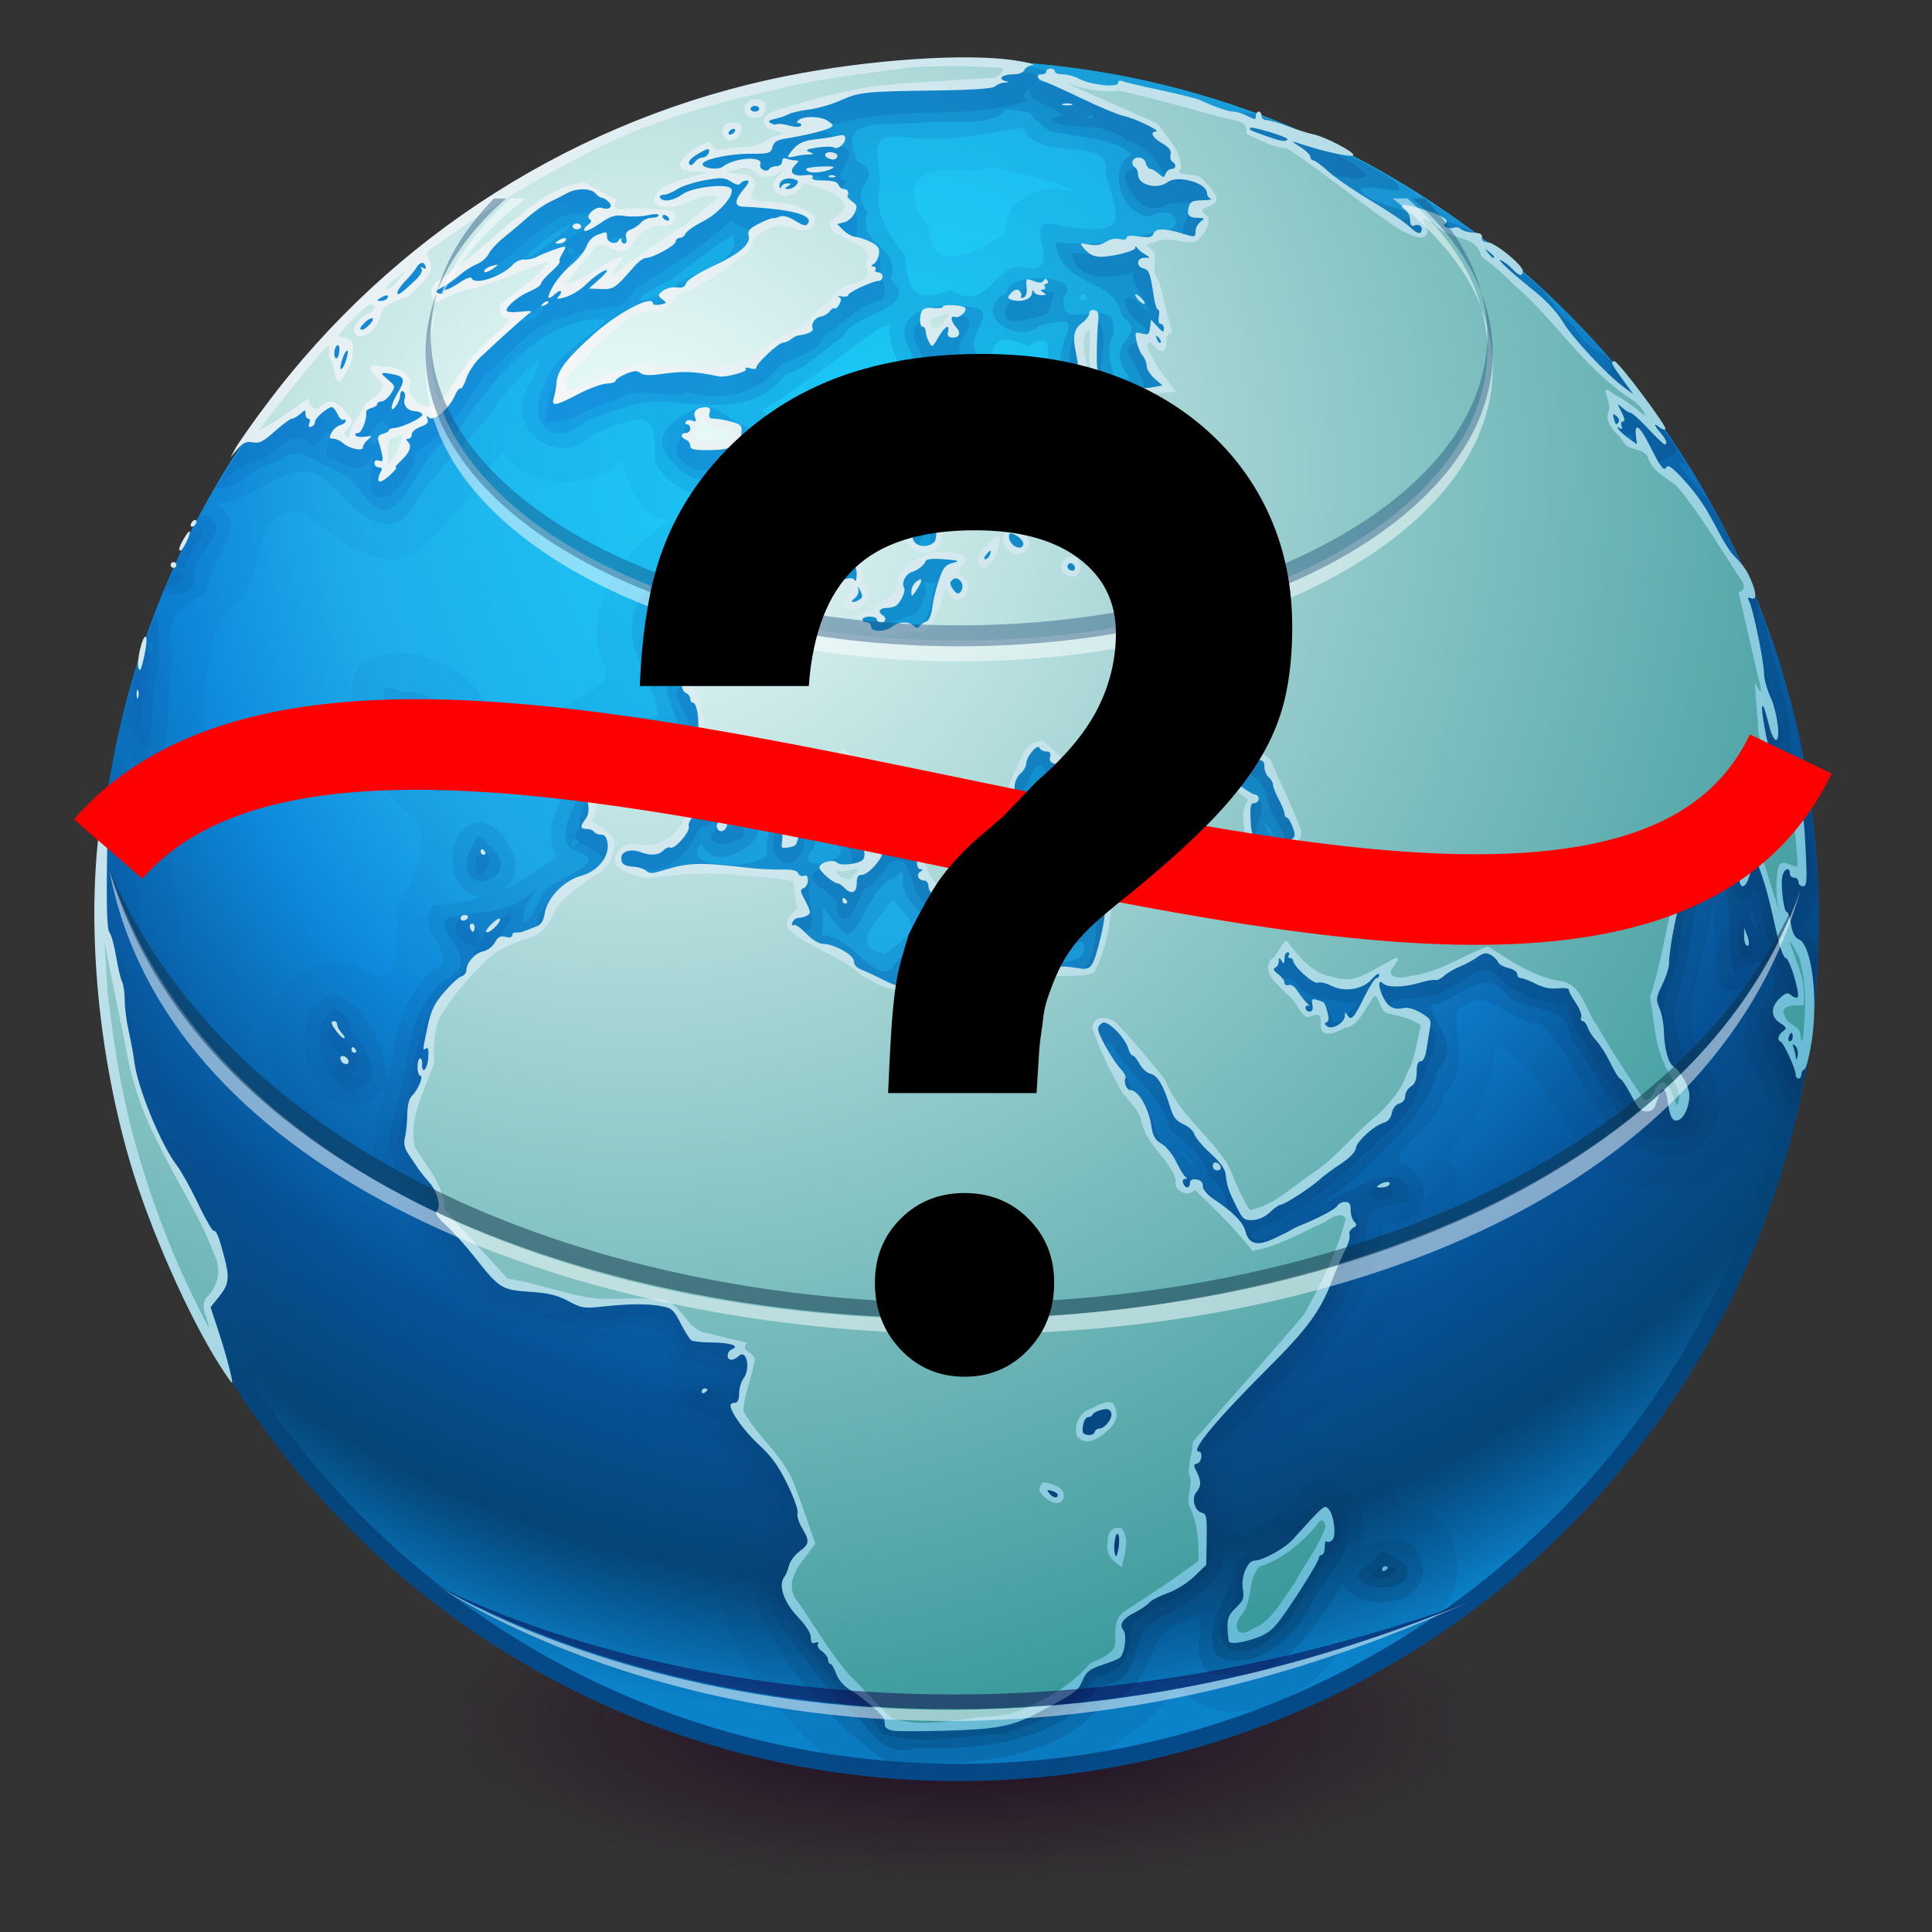 <?xml version="1.0" encoding="utf-8"?>
<!-- Generator: Adobe Illustrator 14.0.0, SVG Export Plug-In . SVG Version: 6.00 Build 43363)  -->
<!DOCTYPE svg PUBLIC "-//W3C//DTD SVG 1.1//EN" "http://www.w3.org/Graphics/SVG/1.1/DTD/svg11.dtd">
<svg version="1.1"
	 id="svg1315" sodipodi:version="0.32" xmlns:svg="http://www.w3.org/2000/svg" xmlns:inkscape="http://www.inkscape.org/namespaces/inkscape" xmlns:sodipodi="http://inkscape.sourceforge.net/DTD/sodipodi-0.dtd" inkscape:version="0.41" xmlns:rdf="http://www.w3.org/1999/02/22-rdf-syntax-ns#" xmlns:cc="http://web.resource.org/cc/" sodipodi:docbase="/home/adrien/Documents/Lanthys/square/SVG travail/apps" xmlns:dc="http://purl.org/dc/elements/1.1/" sodipodi:docname="world.svg"
	 xmlns="http://www.w3.org/2000/svg" xmlns:xlink="http://www.w3.org/1999/xlink" x="0px" y="0px" width="256px" height="256px"
	 viewBox="0 0 256 256" enable-background="new 0 0 256 256" xml:space="preserve">
<rect x="0" y="0" width="256" height="256" fill="#333333" stroke="none"/>
<sodipodi:namedview  inkscape:cx="133.24101" inkscape:pageopacity="0.0" inkscape:pageshadow="2" bordercolor="#666666" inkscape:window-height="623" inkscape:window-x="403" inkscape:window-y="255" inkscape:cy="187.36511" inkscape:document-units="px" inkscape:window-width="930" inkscape:current-layer="layer1" borderopacity="1.0" pagecolor="#ffffff" inkscape:zoom="1.4142136" id="base">
	</sodipodi:namedview>
<g id="layer5" inkscape:label="globe ombre" inkscape:groupmode="layer">
	
		<radialGradient id="path1471_1_" cx="69.091" cy="1418.131" r="41.159" gradientTransform="matrix(1.713 0 0 0.534 8.754 -529.205)" gradientUnits="userSpaceOnUse">
		<stop  offset="0" style="stop-color:#1B071D"/>
		<stop  offset="1" style="stop-color:#270B25;stop-opacity:0"/>
	</radialGradient>
	
		<path id="path1471" sodipodi:type="arc" sodipodi:cx="384.00000" sodipodi:cy="222.00000" sodipodi:rx="77.000000" sodipodi:ry="22.000000" fill="url(#path1471_1_)" d="
		M197.6,228.787c0,12.15-31.562,22-70.5,22s-70.5-9.85-70.5-22s31.564-22,70.5-22S197.6,216.637,197.6,228.787z"/>
</g>
<g id="layer2" inkscape:label="globe" inkscape:groupmode="layer">
	
		<path id="path5993" sodipodi:type="arc" sodipodi:cx="372.90503" sodipodi:cy="376.39664" sodipodi:rx="364.52515" sodipodi:ry="359.63687" fill="#054A88" d="
		M241,122c0,62.96-51.039,114-114,114c-62.96,0-114-51.039-114-114S64.04,8,127,8C189.961,8,241,59.04,241,122z"/>
	
		<path id="path2216" sodipodi:type="arc" sodipodi:cx="372.90503" sodipodi:cy="376.39664" sodipodi:rx="364.52515" sodipodi:ry="359.63687" opacity="0.8" fill="#0D91DC" enable-background="new    " d="
		M238.721,122c0,61.701-50.02,111.721-111.721,111.721S15.28,183.701,15.28,122S65.299,10.28,127,10.28S238.721,60.299,238.721,122z
		"/>
	
		<radialGradient id="path2206_1_" cx="1140.023" cy="1877.532" r="539.797" fx="1128.708" fy="1883.19" gradientTransform="matrix(0.315 0 0 0.315 -237.303 -533.333)" gradientUnits="userSpaceOnUse">
		<stop  offset="0" style="stop-color:#1CD7FB"/>
		<stop  offset="1" style="stop-color:#043F74;stop-opacity:0"/>
	</radialGradient>
	
		<path id="path2206" sodipodi:type="arc" sodipodi:cx="372.90503" sodipodi:cy="376.39664" sodipodi:rx="364.52515" sodipodi:ry="359.63687" fill="url(#path2206_1_)" d="
		M241,122c0,62.961-51.039,114-114,114c-62.96,0-114-51.039-114-114S64.04,8,127,8C189.961,8,241,59.039,241,122z"/>
	
		<radialGradient id="path2231_1_" cx="1140.023" cy="1877.532" r="539.797" fx="1128.708" fy="1883.19" gradientTransform="matrix(0.315 0 0 0.315 -237.303 -533.333)" gradientUnits="userSpaceOnUse">
		<stop  offset="0" style="stop-color:#1CD7FB"/>
		<stop  offset="0.44" style="stop-color:#1EADEB"/>
		<stop  offset="0.58" style="stop-color:#0E8ADC"/>
		<stop  offset="0.77" style="stop-color:#065297"/>
		<stop  offset="0.895" style="stop-color:#044374;stop-opacity:0.965"/>
		<stop  offset="1" style="stop-color:#043F74;stop-opacity:0"/>
	</radialGradient>
	
		<path id="path2231" sodipodi:type="arc" sodipodi:cx="372.90503" sodipodi:cy="376.39664" sodipodi:rx="364.52515" sodipodi:ry="359.63687" fill="url(#path2231_1_)" d="
		M241,122c0,62.961-51.039,114-114,114c-62.96,0-114-51.039-114-114S64.04,8,127,8C189.961,8,241,59.039,241,122z"/>
</g>
<g id="layer4" inkscape:label="carte ombre" inkscape:groupmode="layer">
	
		<radialGradient id="path2213_1_" cx="69.353" cy="589.887" r="217.14" gradientTransform="matrix(1.037 0 0 1 -0.746 -535.221)" gradientUnits="userSpaceOnUse">
		<stop  offset="0" style="stop-color:#0F75D2;stop-opacity:0.865"/>
		<stop  offset="1" style="stop-color:#032B51"/>
	</radialGradient>
	<path id="path2213" opacity="0.1" fill="url(#path2213_1_)" enable-background="new    " d="M127,8C64.072,8,13,59.072,13,122
		c0,26.578,9.171,50.98,24.438,70.375c2.625-3.254,3.502-8.575,1.25-12.188c-1.543-6.722,1.323-14.32-3.25-20.375
		c-5.911-11.232-11.101-23.002-11.688-35.845c0.048-6.328-2.376-13.74-0.906-19.375c7.62-6.416,1.033-18.416,8.594-24.719
		c3.942-3.519,1.329-11.802,8.125-12.25C44.481,70.932,51.63,77.98,57,71.406c3.932-3.127,6.175-7.771,9.562-11.406
		c3.633,4.952,11.474,5.002,15.875,1.094c0.821,3.423,2.32,7.489,6.312,7.875c-6.229,4.09-11.761,11.044-8.906,18.906
		c2.304,4.267-6.284,3.94-6.969,8.781c-2.031,2.523-2.351,9.895-4.875,9.094c-5.152-0.725,1-6.906-2.281-10.125
		c-2.155-6.783-12.149-12.023-18.062-7.406c-3.647,7.014,1.777,16.076,7.531,20.406c1.587,2.588-0.011,8.052-2.406,10.969
		c-0.808,2.914,1.232,11.526-3.812,9.312c-6.397-4.283-14.415,1.939-13.281,9.156c-0.237,5.838,4.144,11.569,9.188,13.062
		c1.092,8.688,6.452,16.713,12.156,23.188c7.037,6.697,17.238,7.844,26.25,8.594c0.607,5.75,4.58,9.611,9.375,13.25
		c4.679,3.596,4.044,8.666,2.906,13.562c0.233,10.413,8.814,18.187,15.75,25.062C116.453,235.492,121.665,236,127,236
		c4.727,0,9.361-0.378,13.938-0.938c5.484-3.242,11.812-5.987,14.906-11.845c6.518,7.644,18.346,1.707,22.5-5.625
		c4.094-1.61,10.412,0.624,13.125-4.688c3.643-4.647,0.875-14.19-5.719-13.062c-2.32-5.645-8.818-10.973-14.844-6.75
		c-5.529,2.888,4.252-5.6,5.312-7.219c5.025-5.615,8.904-12.287,11.22-19.469c5.262-1.617,7.34-8.99,4.344-13.406
		c3.674-3.928,6.342-9.771,6.344-14.688c8.932,4.881,10.961,20.215,23.25,19.312c4.915,0.371,9.395-4.346,11.062-7.094
		c1.273,1.412,2.711,2.143,4.188,2.406C239.406,143.083,241,132.74,241,122C241,59.072,189.928,8,127,8z M132.219,22.156
		c3.18,1.178,7.348,1.498,10.25,3.219c-4.179-1.145-9.383,0.49-9.219,5.5c-3.238,2.205-9.933,6.146-10.188-0.781
		c-4.339-5.719-0.956-8.391,4.875-7.406C129.395,22.607,130.777,22.338,132.219,22.156z M115.312,50.312l0.594,0.812l0.188,0.281
		c-2.373,3.502-6.834,5.679-9.375,9.312C104.617,55.127,111.95,53.037,115.312,50.312z"/>
	
		<radialGradient id="path2197_1_" cx="69.353" cy="589.886" r="217.14" gradientTransform="matrix(1.037 0 0 1 -0.746 -535.221)" gradientUnits="userSpaceOnUse">
		<stop  offset="0" style="stop-color:#0F75D2;stop-opacity:0.865"/>
		<stop  offset="1" style="stop-color:#032B51"/>
	</radialGradient>
	<path id="path2197" opacity="0.2" fill="url(#path2197_1_)" enable-background="new    " d="M127,8
		C72.501,8,26.959,46.331,15.719,97.469c0.727,1.574,1.69,3.048,3.031,4.25c5.379-2.191,2.521-9.301,4.281-13.844
		c-1.487-6.113,0.295-6.733,4.375-9.469c-0.177-3.846,6.45-8.941,0.938-11.75c5.529,0.379,10.181-7.551,15.594-2.438
		c2.667,2.952,7.341,8.231,10.812,3.031c3.069-5.548,8.195-9.071,11.594-14.406c3.286-3.852,7.524-8.38,3.375-1.125
		c-2.558,5.33,4.514,10.473,8.656,5.969c6.932-2.956,8.71-3.589,8.344,3.406c1.742,3.547,5.986,5.331,9.75,4.188
		c-0.924,7.194-9.643,9.025-12.125,15.062c-2.288,5.312,2.189,9.054,2.75,13.938c1,2.229-9.494-1.638-10.25,4.812
		c-0.257,4.847-5.838,9.381-3.062,14.312c-2.407,1.964-4.945,3.576-7.688,4.719c4.951-2.243,0.313-10.031-3.281-9.094
		c-4.637,1.886-3.355,10.409,1.531,9.656c-2.124,0.703-4.331,1.208-6.719,1.25c-3.381,3.075,3.928,6.799-0.219,8.625
		c-4.384,3.586-5.132,9.553-6.094,14.781c-0.176-4.415-2.979-10.732-7.25-11.531c-7.728,2.396-2.269,18.588,5.312,13.875
		c4.074-4.682-1.875,5.984,0.844,8.562c1.651,3.729,4.084,6.941,5.188,10.875c4.244,4.26,7.568,10.549,14.188,10.812
		c5.36,2.211,10.956,1.569,16.406,2.25c6.288,2.323,1.194,6.074,3.375,9.375c5.32,1.984,7.812,6.646,11.094,11.125
		c4.133,4.717-1.875,8.572-0.344,13.719c3.499,8.515,10.08,16.015,17.531,21.188c9.919,0.264,22.217,0.291,29-8.375
		c6.279-0.326,4.63-9.346,10.5-10.406c4.449-4.281-1.545,7.773,5.125,7.031c7.908,1.73,13.009-8.045,15.594-12
		c2.934,4.715,13.064,2.389,10.125-3.875c-2.385-5.098-9.014,1.254-7.562-2.125c1.779-4.889-5.106-11.084-8.562-5.531
		c-3.034,2.236-9.085,9.691-8.594,1.875c-3.032-8.313,6.364-12.621,10.405-18.5c4.64-5.643,8.914-12.102,9.625-19.531
		c5.689,0.734,7.447-5.918,2.312-8.03c-1.771-1.343,5.332-5.399,5.594-8.875c3.701-3.276,1.258-8.584,1.875-11.281
		c4.061-4.004,6.86,1.761,11.188,1.845c5.418,5.062,7.25,16.558,16.5,17.188c6.977,0.98,9.022-7.854,4.875-12.312
		c-3.826-6.643,0.727-13.811,1.219-20.719c1.213,3.28-1.125,13.834,3.845,10.812c5.199-2.877-2.875,7.441,1.875,10.312
		c0.629,2.688,2.555,7.027,5.188,7.438C239.82,140.004,241,131.148,241,122c0-40.257-20.965-75.589-52.5-95.875
		c-0.309-0.071-0.598-0.219-0.906-0.281c-0.023-0.126-0.096-0.222-0.125-0.344C169.922,14.473,149.24,8,127,8z M135.562,16.906
		c1.902,4.783,11.858,0.867,10.905,6c1.78,6.26,3.3,8.243-5.155,7.156c-7.957-2.599,1.451,7.307-6.438,5.188
		c-3.541,0.845-4.328,5.988-8.844,3.188c-5.038,1.84-5.687,0.148-6.156-4.656c-2.19-2.698-4.081-5.625-3.312-8.938
		c0.341-4.534-2.79-7.661,4.875-6.5C126.307,18.697,131.208,17.551,135.562,16.906z M143.5,38.969
		c0.178-0.015,0.37,0.134,0.531,0.594C142.615,40.529,142.967,39.012,143.5,38.969z M118.031,42.781
		c0.071-0.004,0.024,0.095-0.219,0.375c-0.018,4.509,3.812,11.367,8.969,7.688c7.528-0.702,1.65-8.374,9.438-4.969
		c5.006-3.114,0.959,4.169,3.094,6.656c1.763,6.384-6.446-0.068-9.188-0.531c-8.993-0.633-15.482,7.192-21,13.188
		c-3.173,3.72-6.042,1.033-7.062-2.312c-0.605-1.291,0.355-8.585-1.125-8.469c5.511-3.226,10.559-7.552,15.906-11.062
		C116.585,43.722,117.819,42.793,118.031,42.781z M104,78.344c0.177-0.113,0.448-0.141,0.812,0l0.125,0.375
		C105.588,84.926,102.76,79.136,104,78.344z M50.938,91.219c-0.295,0.261-0.061,1.063,0.375,2.781
		c0.383,4.397,3.267,8.283,6.594,11.031c8.446-1.702,2.726-13.952-4.188-13.312C52.058,91.24,51.233,90.958,50.938,91.219z
		 M15.031,100.844C13.74,107.706,13,114.765,13,122c0,24.887,8.074,47.841,21.625,66.594c0.733-1.801,0.816-4.346-0.125-6.031
		c-1.549-4.26-2.397-8.336-0.5-12.594c-1.936-12.376-12.969-21.85-13.312-34.844c-1.966-8.594-2.734-17.356-2.781-26.094
		C17.107,106.978,17.708,101.236,15.031,100.844z M76.031,111.125c0.188-0.096,0.426-0.026,0.656,0.406
		C75.304,113.229,75.469,111.412,76.031,111.125z M118.25,119.25c3.939,3.949,2.977,4.109-1,7.156
		C111.853,125.293,117.1,121.291,118.25,119.25z M137.344,124.875C140.035,127.646,129.904,124.918,137.344,124.875z"/>
	
		<radialGradient id="path2181_1_" cx="69.353" cy="589.886" r="217.139" gradientTransform="matrix(1.037 0 0 1 -0.746 -535.221)" gradientUnits="userSpaceOnUse">
		<stop  offset="0" style="stop-color:#0F75D2;stop-opacity:0.865"/>
		<stop  offset="1" style="stop-color:#032B51"/>
	</radialGradient>
	<path id="path2181" opacity="0.3" fill="url(#path2181_1_)" enable-background="new    " d="M127,8
		c-3.11,0-6.171,0.224-9.219,0.469c-1.656,0.147-3.319,0.287-4.969,0.5c-1.157,0.144-2.292,0.354-3.438,0.531
		c-2.256,0.356-4.517,0.708-6.75,1.188c-0.792,0.173-1.558,0.404-2.344,0.594c-2.352,0.566-4.708,1.103-7,1.812
		c-0.199,0.062-0.396,0.125-0.594,0.188c-27.204,8.59-49.917,27.18-64.062,51.375c2.753,0.437,5.065-3.151,8.094-3.375
		c3.052-2.894,5.157,0.312,8.812,1.5c2.935,1.972,4.536,8.164,8.406,2.344c2.195-2.955,2.727-5.597,6.188-7.344
		c4.982-6.996,10.839-15.515,19.906-15.5c1.091,0.574-7.259,4.829-7.75,8.719c-2.821,4.249,0.629,8.862,5.156,4.906
		c4.091-1.682,7.625-3.172,12.094-2.562c5.105,0.488,11.14,0.979,14.438-3.656c3.333-1.118,5.108-3.304,7.781-5.156
		c1.5-3.183,10.421-3.577,6.281-7.531c1.499-4.605-4.745-4.626-3.062-8.906c-2.985-3.609,2.614-4.581-1.219-6.625
		c-2.841-5.43,1.723-5.058,7.656-5.125c3.746-0.607,10.236,0.693,11.906-1.906c4.86,0.743,1.553-0.137,5.688,2.844
		c3.537,1.038,8.28,0.72,11.03,3.188c-2.891,1.042-2.305,7.353,2.125,8.219c4.306-2.087,5.128,2.435,0.875,2.031
		c-4.086,1.333-8.785,1.898-13.155,1.344c0.765,6.245,7.774,4.495,8.812,9.844c3.875,2.779-2.897,3.068,0.844,7.906
		c-0.69,4.174-3.801-2.911-2-5.344c0.863-6.691-7.725,0.684-6.5-5.312c2.619-2.79-8.006-3.105-7.562-0.406
		c-5.077,2.776,1.207,7.03,4.22,4.438c7.319-2.017,2.019,1.23,2.905,5.781c0.317,4.483,3.527,6.991-1.125,8.531
		c-4.329,1.041-8.698-6.061-13.75-2.938c-5.914,1.503-10.203,6.058-13.656,10.906c0.276,0.502-7.036,3.618-5.875,7.406
		c-1.547,3.691,3.423,7.388,0.062,10c-4.503,3.665-5.856-3.017-3.469-6.562c1.478-3.338,6.916-9.519-1.188-7.188
		c-1.912,4.012,2.926-7.611-3-4.188c-0.719,5.801-2.482,5.893-6.656,10.062c-0.432,2.507-5.226,2.176-5.656,5.938
		c-1.432,5.633,0.203,5.934,2.219,9c-1.446,2.417,5.419,10.901-1,8.125c-3.679-3.038-9.601-1.059-9.125,4.156
		c-1.366,2.999-5.658,9.265-2.062,10.562c5.406,1.651-3.79,3.585-4.594,6.062c-2.389,5.578-3.812,3.415-0.469-1.406
		c-3.762,4.335-8.276,2.982-12.125,4.281c-1.693,1.991,5.337,5.524-0.281,8.25c-5.749,4.593-4.385,12.552-6.875,18.5
		c-1.706,4.64,1.638,8.188,4,11.72c-0.204,5.444,6.546,8.33,9.219,12.655c4.376,1.188,8.889,2.188,13.25,3.156
		c4.647-0.416,10.45-1.528,11.969,4.25c6.344,1.119,6.98,3.478,1.219,3.344c-5,4.244,5.412,2.445,5.531,7.656
		c3.674,3.565,7.193,8.692,7.188,13.625c-4.643,4.028-2.035,9.647,1.25,13.531c1.492,1.795,3.536,4.791,5.594,7.188
		c3.929,2.026,4.752,7.594,10.188,6.03c8.556,0.265,18.97-0.698,24.25-8.25c5.604-0.246,4.073-5.795,6.72-8.219
		c4.578-2.63,11.329-5.095,9.5-11.656c-1.242-3.819-1.125-7.112-0.938-10.78c7.297-8.779,17.211-16.14,19.938-27.845
		c0.479-4.424-0.025-4.78,5.78-5.719c0.449-5.705-5.843-2.319-8.5-1.156c-7.285,3.824,1.08-0.699,2.97-3.469
		c3.932-3.584,8.028-7.517,9.405-12.781c4.136-3.571-3.517-9.012,0-8.719c3.369-1.261,6.565-5.064,9.5-0.906
		c2.866,2.187,7.825,0.776,8.125,5.562c3.662,3.977,4.983,10.373,9.906,12.75c3.282,0.914,7.942,1.66,7.875-4.375
		c-1.738-4.399-5.038-8.869-3.75-13.812c2.127-5.569,1.702-11.811,4.25-17.25c4.401,3.506,1.832,9.227,3.405,14
		c4.02-2.855,6.345-1.298,4.845,2.812c-3.503,3.763-0.478,7.613,1.155,11.812c0.646,2.379,1.549,3.13,2.47,2.938
		c1.469-6.672,2.288-13.57,2.53-20.625c-0.522-1.316-1.151-2.587-1.938-3.781c0.699-0.141,1.45-1.634,1.969-3.5
		c-0.139-4.781-0.602-9.477-1.312-14.094c-0.749-1.611-1.63-3.183-2.25-4.656c0.489-5.495-2.171-10.738-3.031-16.188
		c-2.124-5.943-4.619-11.684-7.655-17.125c-1.556-1.9-3.345-3.64-4.125-5.281c0.512,0.217,0.768,0.238,1.094,0.312
		c-3.217-5.131-6.812-9.992-10.781-14.531c-1.358-0.58-2.734-1.29-4.219-3.812c-1.768-1.417-2.896-3.052-4-4.656
		c-3.049-2.837-6.25-5.507-9.594-8c-1.919-0.799-4.062-1.474-5.781-2.656c-3.975,0.948-14.703-4.567-4.844-2.781
		c1.828,0.22,1.073-0.699-0.345-1.812c-3.414-1.979-6.905-3.783-10.53-5.406c-1.128-0.308-2.209-0.757-3.22-1.406
		c-1.428-0.586-2.92-1.064-4.375-1.594c-0.063,0.059-0.162,0.044-0.219,0.125c-5.87-0.324-12.878-4.86-19.345-3.594
		c-4.176-1.447-8.596-2.6-13.219-3.188C131.064,8.205,129.057,8,127,8z M75.312,30.062c-1.978,2.258-9.246,6.961-3.375,1.906
		C72.144,31.555,77.645,28.438,75.312,30.062z M97.188,31.094c1.119,3.934-5.751,4.736-8,7.062
		c-5.394,2.902-6.315,1.629-0.281-1.062C91.573,35.025,94.534,32.656,97.188,31.094z M125.969,40.469
		c-3.599-0.145-7.952,1.729-5.375,5.875c1.783,6.384,4.67,2.379,9.031,1.094C127.068,43.37,134.753,40.67,125.969,40.469z
		 M92.938,53.938c-4.048,1.312-7.317,4.352-3.531,7.5c2.836,4.441,13.195,1.67,10.562-4.594
		C96.626,56.348,96.021,53.718,92.938,53.938z M27.156,68.281c-0.256-0.019-0.498,0.135-0.75,0.188c-1.735,3.252-3.331,6.57-4.75,10
		c1.84,0.848,4.884,0.285,4.094-2.969C26.647,72.448,30.861,69.813,27.156,68.281z M20.594,81.406c-1.567,4.1-2.909,8.313-4,12.625
		c0.295,1.417,0.768,2.809,1.75,4.188c2.59,4.317,1.275-7.426,2.688-10.25C20.978,85.196,21.21,82.055,20.594,81.406z
		 M19.375,85.281c0.133-0.198,0.414-0.271,0.906,0C19.895,87.665,18.977,85.875,19.375,85.281z M53.281,93.656
		c0.177,1.01,0.354,2.021,0.531,3.031c1.767,1.385,3.847,9.5,6.344,4.5C60.915,98.021,57.532,93.479,53.281,93.656z M14.688,103.062
		C13.652,109.233,13,115.536,13,122c0,23.919,7.396,46.098,20,64.438c-0.126-2.228-0.892-5.61-1.594-7.844
		c-2.812-4.147,2.051-7.115,0.281-11.438c-3.764-10.283-12.2-19.143-12.781-30.719c-1.144-8.398-3.878-16.505-2.656-25.125
		C15.761,108.788,15.484,104.254,14.688,103.062z M137.75,103.719c0.116-0.009,0.248,0.084,0.406,0.312
		c2.852,4.636,7.322-1.774,10.938,2.562c-0.33,1.577-5.939-1.884-8.281-0.031c-2.76,1.217-6.916,2.64-3.844-1.688
		C137.208,104.614,137.4,103.746,137.75,103.719z M99.438,106.562c5.834-0.318,1.742,2.422,2.188,6.281
		c0.65,2.286-12.351,2.732-8.562-1.094c1.151,4.938,11.364-1.666,5.656-3.312C97.761,108.644,99.29,106.595,99.438,106.562z
		 M167.562,109.156c-0.004-0.12,0.213,0.066,0.812,0.844C169.49,112.553,167.574,109.517,167.562,109.156z M108.062,110.25
		c0.109,0.03,0.3,0.244,0.625,0.781c8.087,2.12-4.788,5.715-0.844,1.312C108.141,111.843,107.735,110.16,108.062,110.25z
		 M63.625,110.844c-0.67-0.238-0.861,1.226-1.5,2.062c-2.29,6.869,8.452,3.321,2.344-1.188
		C64.101,111.173,63.848,110.923,63.625,110.844z M119.562,115.625c0.081,0.096,0.104,0.349,0.062,0.844
		c-0.224,3.382,4.083,5.408,5.844,7.625c5.032,0.784,6.692,5.014,8.625-0.875c5.558-3.662,3.177,3.235,9.345,1.562
		c1.517,3.848-5.554,2.213-8.345,3.625c-5.598-0.033-12.601-6.706-16.656-0.375c-2.245,2.916-5.875-4.428-9.5-4.094
		c0.488-5.608-1.02-4.111,3.219-0.094c1.997-0.374,3.212-6.308,6.188-7.531C118.642,116.424,119.319,115.337,119.562,115.625z
		 M229.719,116.312c0.387-0.125,0.824,0.106,0.156,1.094C228.994,116.917,229.332,116.437,229.719,116.312z M231.781,120.5
		c0.209-0.105,0.796,0.752,1.156,2.906C231.744,121.673,231.572,120.605,231.781,120.5z M44.562,133.75
		c-0.453-0.079-0.954,0.213-1.562,1.125c-1.675,1.941-0.268,8.279,3,9.781c3.941-0.876,4.03-1.83,2.094-6.281
		C46.763,137.628,45.922,133.986,44.562,133.75z M156.406,152.406c0.039-0.001,0.189,0.111,0.5,0.406
		C161.404,158.408,156.131,152.413,156.406,152.406z M175.344,198c-0.201,0.064-0.422,0.208-0.656,0.5
		c-3.219,3.604-7.369,5.943-11.125,8.688c-0.146,4.205-4.123,7.375-2.594,11.938c4.559,3.013,11.043-2.028,12.875-6.938
		c2.458-4.317,7.5-8.53,3.281-13.405C176.451,198.432,175.951,197.805,175.344,198z M183.031,205.688
		c-0.318,0.08-0.633,0.363-0.906,0.938c-7.23,4.181,6.719,5.457,4.062,0.595C185.1,206.956,183.986,205.445,183.031,205.688z"/>
	
		<radialGradient id="path2205_1_" cx="69.353" cy="589.887" r="217.14" gradientTransform="matrix(1.037 0 0 1 -0.846 -535.221)" gradientUnits="userSpaceOnUse">
		<stop  offset="0" style="stop-color:#0F75D2;stop-opacity:0.865"/>
		<stop  offset="1" style="stop-color:#032B51"/>
	</radialGradient>
	<path id="path2205" opacity="0.3" fill="url(#path2205_1_)" enable-background="new    " d="M127.594,9.219
		c-2.271,0.002-4.536,0.084-6.812,0.188C91.798,11.032,63.607,23.759,43.5,44.625c-2.279,2.365-4.345,4.93-6.406,7.5
		c-2.641,3.392-5.062,6.943-7.312,10.625c-0.137,0.401-0.351,0.766-0.438,1.188c1.99-2.326,4.547-2.517,6.938-3.969
		c2.892-2.81,3.409-2.149,5.281-0.844c3.71-4.37,1.321-0.277,1.75,1.406c1.954,0.714,4.839,2.896,6.031-0.062
		c0.247,2.224-1.569,6.07,2.094,5.312c1.801-1.508,3.57-3.71,3.625-5.938c3.932-2.225,6.64-6.052,9.062-10.062
		c3.666-2.843,6.589-7.317,11.125-7.781c2.67-1.985,7.053,0.253,8.781-3.688c4.432-2.755,8.92-5.412,12.75-9.062
		c3.808,2.242,4.819,0.26,1.594,3.875c-1.62,2.986-6.128,4.255-8.844,6.219c-3.419,0.576-2.876,2.325-6.25,2.719
		c-4.896,3.232-10.922,7.082-10.938,13.688c3.173,0.821,6.271-2.313,9.531-2.781c2.619-2.104,6.225,0.079,9.312-1
		c4.412,1.261,9.353,0.204,12.125-3.438c1.986-1.538,5.012-1.481,5.812-4c2.796-1.56,4.343-4.108,7.719-4.781
		c1.109-1.483-0.57-3.26-0.156-5.5c-4.853-1.55-2.565-2.563-3.25-5.875c-2.119-2.5-2.444-3.591-0.938-4.5
		c-3.573,0.346,2.818-4.531-1.656-4.438c1.285-1.763-5.09-2.646,0.469-3.094c8.102-2.485,16.978-0.304,25.062-3.062
		c-3.15-0.811,5.822-3.506-1.969-3.719C132.141,9.293,129.863,9.216,127.594,9.219z M138.688,10.75
		c-7.48,2.115,6.156,4.374,0.562,4.906c1.259,1.929,6.877,0.073,9.969,2.906c2.75,0.86,4.236,2.663,5.344,5.312
		c-1.543,2.127-3.559-3.919-5.53-0.594c0.511,2.746,2.928,5.56,5.844,3.688c5.938-0.543,1.729,0.71,1.875,4.281
		c3.515,2.5-3.094-0.5-4.375,1.156c-3.332,0.242-6.976,1.627-10.469,1.094c0.993,4.372,5.942,3.197,8.78,2.469
		c-2.19,0.281,2.986,6.158,1.188,5.281c-3.844-4.417-3.513,0.201-0.188,2.062c1.26,3.322-3.574,0.948-1.844,4.188
		c2.711,4.116,2.42,6.586-2.844,4.094c-2.836-2.165,1.129-7.486-2.062-9.406c-4.363,2.144-3.66,7.636-2.094,11.344
		c0.781,2.39,8.461,0.38,4.156,2.656c-1.984,0.317-4.219-0.342-4.906,1.625c-4.121-0.438,1.225,5.59-3.844,1.188
		c-4.416-0.568-8.061-5.941-12.688-2.969c-4.127,1.1-7.851,3.663-10.188,7.312c3.246-0.542-3.278,4.012-5.031,4.875
		c-3.295,1.646-4.314,7.297-1.969,9.938c3.48-1.086-0.697,4.949-1.906,5.938c-3.139-0.685-5.418,5.938-5.219,0.469
		c-1.449-3.297-0.759-6.513-0.375-9.5c1.985-1.619,0.04-4.619-2.531-2.406c-1.9-0.819-5.614,1.167-4.75,3.281
		c0.542,2.35-4.864,1.302-5.562,4.25c-2.478,2.102-2.547,6.451,1.812,5.156c5.14-0.502-2.086,2.565-1.188,3.25
		c4.583,2.021,3.948,0.401,0.906,3c0.473,2.814,3.925,6.006,0.906,8.844c-3.459-0.36-7.093-4.547-10.188-1.375
		c-0.285,3.96-3.575,6.73-3.531,10.719c-2.689,2.794,6.412,2.352,1.656,5.906c-3.08,1.672-6.892,3.352-7.375,7.344
		c-1.005,0.414-6.614,3.152-4.25,0.312c2.878-4.469-1.753-0.872-3.438,1.531c-0.063,0.174-0.11,0.356-0.219,0.438
		c-0.36,0.635-0.498,1.172,0,1.281c5.126-2.834-1.829,0.525-2.125,2.875c-4.548,2.941-5.49,8.375-6.5,13.219
		c0.229,3.07-2.267,6.265-1.719,9.75c0.616,3.724,5.15,5.895,4.406,10c4.49,3.865,7.357,11.162,14.281,10.5
		c3.806,1.112,7.446,2.531,11.531,1.531c3.757-0.832,6.821,1.018,8.062,4.625c4.595-1.197,4.042,2.961,7.031,2.125
		c0.414,3.027-3.118,5.194-1.375,7.375c3.278,4.422,7.782,8.277,8.594,14.125c2.036,3.277-4.229,5.699-2.219,9.438
		c2.079,3.268,3.637,5.92,5.875,8.53c1.479,3.97,6.346,5.434,7.844,9c4.984,1.73,10.767,0.213,16,0.062
		c4.821-1.402,9.637-3.721,12.594-7.688c4.094-0.297,4.246-4.139,4.625-6.845c3.627-3.391,11.815-4.272,10.5-10.719
		c-0.142-3.536-1.692-5.553-1.344-9c0.453-2.099,0.5-4.506,2.812-6.188c6.922-7.351,15-14.369,17.438-24.594
		c2.008-1.701-0.396-7.486-3.375-4.312c-3.262,0.905-7.466,5.602-10.406,3.438c-0.022-0.977,4.244-1.866,5.594-3.469
		c5.359-2.783,9.309-7.313,13.594-11.281c2.77-2.651,3.631-6.053,4.906-9.405c1.799-3.647-1.665-6.127-5.094-5.781
		c-2.399-2.606,4.988-0.777,6.906-2.719c2.348-0.959,4.948-4.264,7.094-1.47c2.436,2.064,5.433,3.106,8.656,3.312
		c2.311,5.618,6.198,10.516,9.5,15.562c3.664,0.531,2.795-2.145,5.188,1.531c3.318-0.696,2.99-6.302,0.219-8.125
		c-1.443-4.232-2.643-8.863-0.406-13.031c1.166-5.326,1.229-11.045,4.094-15.844c3.675,0.486,2.703,7.434,5.845,5.875
		c1.469-4.182,1.928,5.301,3.219,7.219c0.599,2.784,3.92,5.958,0.095,6.875c-1.431,3.036,0.319,5.254,1.03,8.406
		c0.455,2.229,1.706,3.346,2.688,2.781c0.918-4.629,1.473-9.377,1.812-14.188c-0.428-2.224-1.122-4.361-2.53-6.156
		c-1.104-2.332-2.347-8.288,0.905-3.969c2.438-4.13,0.078-9.333-0.03-13.812c-1.062-3.193-4.397-5.053-2.75-8.812
		c-1.254-5.265-3.453-11.172-3.281-16.219c0.102-0.658-0.119-1.274-0.281-1.906c-0.277-0.684-0.521-1.386-0.812-2.062
		c-1.408-2.417-3.742-4.755-4.688-7.281c-1.583-3.087-4.205-6.12-6.969-7.594c-2.37-1.958,4.551-0.807,0.656-4.594
		c-2.015-3.354-4.605-6.272-7.156-9.219c-1.502,3.684-4.342-3.177-6.094-4.344c-2.938-2.908-5.074-5.393-6.845-8.344
		c-1.792-1.389-3.776-2.637-5.405-3.594c-3.244-0.184-4.533-3.19-8-3.344c-3.812,0.521-1.629,2.173-6.625-1.625
		c-1.326-1.134-9.523-5.73-4.188-4c5.489,1.03,5.971,0.111,0.938-2.594c-3.324-2.211-8.509-1.437-10.75-4.938
		c-1.4,2.992-5.233-0.955-7.625-0.906c-4.562-0.969-9.113-2.884-13.72-2.188C143.125,12.254,140.538,10.939,138.688,10.75z
		 M63.125,125.312c0.082-0.145,0.108-0.279,0.219-0.438c0.056-0.156,0.147-0.26,0.156-0.5c0.25-1.055-1.434-3.027-2.375-2.5
		C58.676,122.31,61.979,126.169,63.125,125.312z M144.75,15.156c0.127,0.018,0.177,0.145,0.062,0.469
		C143.387,16.039,144.369,15.104,144.75,15.156z M104.625,21.219c-0.187,1.31-4.293,3.458-2.906,1.938
		C102.722,22.587,103.541,20.938,104.625,21.219z M107.312,23.281c0.419-0.013,1.019,0.081,1.812,0.375
		C106.528,24.309,106.054,23.319,107.312,23.281z M78.5,28.438c1.328,1.744-4.055,2.841-3.5,4.062c-2.127,0.9-3.019,3.15-5.875,3.25
		c-1.708,0.397-6.889,1.974-1.969-1.625C70.359,31.732,74.101,27.208,78.5,28.438z M83.625,31.438
		c0.26-0.009,0.284,0.06-0.562,0.438c-1.281,3.347-4.277-1.1-0.281-0.406C82.867,31.534,83.365,31.447,83.625,31.438z
		 M75.344,32.719C77.436,33.66,74.849,34.205,75.344,32.719z M78.031,33.188c-0.014,0.126-0.984,0.926-0.969,1.031
		c-2.814,5.125-2.697-0.229,0.594-0.875C77.937,33.188,78.036,33.146,78.031,33.188z M62.906,37.875
		c0.061-0.041,0.227,0.022,0.562,0.281C63.488,39.016,62.724,37.998,62.906,37.875z M137.188,38.344
		c-1.203-0.134-2.322-0.067-1.969,0.719c-2.037,0.482-3.759,4.609,0.938,3.25c3.25-0.795,2.678-0.367,3.5-3.5
		C139.688,38.823,138.393,38.478,137.188,38.344z M72.156,40.094c0.333-0.22,0.351-0.075-0.281,1.062
		c-0.948,2.018-5.655,1.63-1.281,0.062C71.178,40.9,71.824,40.314,72.156,40.094z M74.938,40.219
		c0.078-0.025,0.162,0.027,0.188,0.219C74.42,41.02,74.703,40.293,74.938,40.219z M126.312,41.719
		c-0.514-0.136-1.045,0.157-1.562,0.156c-2.782-0.489-4.865,2.037-2.875,4.312c0.99,4.533,2.636,0.262,5.344,0.812
		C126.184,45.216,131.062,41.685,126.312,41.719z M93.188,55.125c-2.729,0.862-2.638,2.258-3.344,3.812
		c-1.288,1.473,2.632,4.311,4.781,3.156c3.308,1.116,6.394-4.338,2.312-5.094C93.515,57.586,95.677,55.045,93.188,55.125z
		 M51.094,55.594c0.05-0.006,0.023,0.036-0.094,0.188c-0.194,2.122,6.15-0.192,0.844,2.094c-2.475,1.982-4.603,0.469-1.656-1.75
		C50.238,56.14,50.943,55.611,51.094,55.594z M215.719,57.562c0.104-0.134,0.301-0.079,0.656,0.406
		C216.016,60.131,215.406,57.965,215.719,57.562z M99.375,65.781L99,66.344c-2.7,5.011,3.22,2.529,0.969-0.25L99.375,65.781z
		 M104.531,70.219l-0.75,0.031l-0.469,0.031C99.345,72.192,103.877,75.096,104.531,70.219z M25.5,70.312
		c-0.716,1.403-1.403,2.814-2.062,4.25c0.233,1.14,1.138,1.197,2.281-2.094C27.591,70.427,26.93,70.194,25.5,70.312z
		 M123.094,70.688c0.222,0.154,0.276,0.784-0.062,2.25C120.294,74.101,122.429,70.227,123.094,70.688z M22.875,75.719
		c-0.282,0.633-0.604,1.236-0.875,1.875C22.848,78.381,26.266,75.947,22.875,75.719z M122.344,77.281
		c-0.164-0.21-0.037-0.064,1.688,0.031L123.719,78l-0.094,0.219c-0.278,3.914-1.725,6.205-5.5,5.594
		c-0.117-2.885,3.465-0.98,4.281-4.406C122.972,78.049,122.508,77.491,122.344,77.281z M19.5,84.344
		c-0.642,1.83-1.294,3.661-1.844,5.531c0.002,0.021-0.002,0.042,0,0.062c0.113,1.333,0.302,2.619-0.344,3.844
		c2.325,5.733,1.04-2.692,2.25-4.719C19.779,87.941,20.126,84.438,19.5,84.344z M18.562,90.062c0.054-0.097,0.164-0.104,0.375,0.062
		C18.801,91.352,18.401,90.353,18.562,90.062z M55.656,95.375c-0.228,0.159-0.462,0.495-0.719,1.094
		C57.948,102.292,57.25,94.265,55.656,95.375z M58.656,98.75c-0.281,0.004-0.686,0.121-1.25,0.438
		C56.458,105.009,60.625,98.722,58.656,98.75z M161.094,99.719c0.207-0.035,0.551,0.033,1.031,0.25
		c2.133,2.034,5.204,2.626,5.844,5.844c-0.119,2.142,5.15,7.344,0.281,6.219c-4.723-0.949,1.38-5.132-2.25-6.375
		C164.291,105.585,159.648,99.963,161.094,99.719z M137.281,101.594c0.236-0.169,0.523-0.167,0.906,0.094
		c0.529,1.636,2.851,4.274,4.78,2.344c2.104-1.617,10.702,2.108,7.625,4.094c-4.008,0.76-7.881-2.314-11.625,0.344
		c-3.885,2.562-5.733-0.929-3.312-3.938C136.35,104.063,136.572,102.1,137.281,101.594z M105.812,104.469
		c-0.502,0.874-2.007,3.597-2.844,5.219c-2.05,4.055,2.333,7.017,3.562,2.219c-0.526-3.93,0.741-5.143,3.062-1.625
		c4.413,2.07,4.761,5.897-0.562,4.656c-4.443,1.81,2.828,3.443,1.812,5.375c1.08,3.596,2.707-0.454,3.562-2.375
		c2.584-1.136,3.407-5.126,5.469-3.656c1.342,2.528,1.093,4.465,3.562,6.219c2.486,2.062,3.688,4.19,8.125,3.344
		c1.09-0.026,3.078-4.533,5.75-2.562c2.014-1.686,5.438-0.484,2.438,1.969c2.46,1.891,4.881-0.381,5.594-2.781
		c-0.111,3.109,0.125,10.02-4.812,8.156c-3.276,0.53-6.465,1.775-9.812,0.188c-3.671-0.797-8.16-4.488-11.156-0.468
		c0.368,4.393-4.439,1.285-6.031-0.312c-1.047-2.311-8.458-3-6.438-4.75c1.358-1.81-0.621-4.361,0.312-6.594
		c-5.439-1.294-11.359-1.622-16.938-1.312c-1.287,1.546-9.628-0.145-5.812-0.375c3.718,1.167,6.868-2.195,8.031-5.312
		c3.713-0.573,4.958-5.636,8.25-3.875C102.455,106.31,104.225,104.396,105.812,104.469z M112.688,104.531
		c0.385,0.427,0.771,0.854,1.156,1.281c0.862,2.627,5.352,2.387,5.188,5.406C117.066,108.712,113.764,107.652,112.688,104.531z
		 M14.094,106.969C13.442,111.897,13,116.895,13,122c0,22.775,6.76,43.939,18.281,61.75c-0.679-3.502-2.453-7.02-2.156-10.156
		c4.297-5.357-1.463-11.436-3.875-16.25c-5.411-8.025-7.564-17.512-8.656-26.969C13.478,122.852,15.817,114.646,14.094,106.969z
		 M95.469,109.406c-4.483,3.424,4.56,2.829,2.938,0.281C96.793,108.887,96.829,110.122,95.469,109.406z M64.25,113.031
		c-0.275,0.02-0.653,0.184-1.188,0.531C62.491,119.437,66.178,112.894,64.25,113.031z M127.938,113.625l0.188,0.188
		C132.004,116.802,126.637,115.207,127.938,113.625z M126.938,119.188c0.067-0.1,0.154-0.027,0.25,0.312
		c3.768,2.399,1.477,2.166-0.906,1.781C126.625,121.251,126.736,119.488,126.938,119.188z M131.344,119.219l0.281,0.688l0.094,0.219
		C131.502,123.347,129.396,121.385,131.344,119.219z M230.656,121.875c-0.129,0.007-0.137,0.744-0.375,2.312
		c-0.941,4.221,3.6,3.334,1.438-0.25C231.033,122.59,230.785,121.868,230.656,121.875z M170.25,129.594
		c0.6-0.046,1.619,0.342,1.812,1.188c1.904,1.979,6.801,2.172,8.03,2c-1.497,1.585-3.278,3.504-3.594,2.219
		c-0.554-2.94-4.11-1.576-5.5-3.969C169.471,130.117,169.65,129.641,170.25,129.594z M44.438,135.531
		c-0.239-0.123-0.478-0.073-0.719,0.312c-1.412,2.813,3.68,3.789,0.656,5.875c1.169,1.923,2.48,0.792,2.938-0.655
		c-0.292,0.158-0.423-0.773,0.031-0.156c0.281-1.076,0.155-2.268-1.156-2.531C45.83,137.973,45.155,135.9,44.438,135.531z
		 M47.344,140.906c-0.014,0.054-0.015,0.104-0.031,0.156c0.042-0.023,0.078,0.021,0.125-0.062
		C47.394,140.928,47.38,140.955,47.344,140.906z M146.625,138.188c0.111-0.051,0.336-0.01,0.688,0.125
		c2.164,4.232,6.646,6.562,7.688,11.406c2.271,1.531,5.119,4.234,5.062,6.25c2.162,0.322,3.947,6.922,0.781,2.812
		c-1.59-2.412-4.152-2.527-5.469-5.5c-3.021-2.19-2.035-7.051-5.594-8.688C150.213,142.979,145.84,138.545,146.625,138.188z
		 M184,156.688l-0.531,0.156c-5.945,1.541,2.922,3.76,0.844,0.281L184,156.688z M92.719,184.156
		C89.052,188.057,99.039,184.16,92.719,184.156z M145.156,188.688c0.299-0.174,0.635-0.229,0.906,0
		C143.686,190.77,144.262,189.21,145.156,188.688z M175.219,199.594c-3.143,2.4-5.486,6.219-9.625,7.156
		c-2.732,1.9-0.775,5.855-3.594,7.812c-1.426,3.862,1.928,5.289,5.094,3.405c4.924-2.772,6.707-9.713,10.062-13.25
		C177.709,203.119,177.35,199.292,175.219,199.594z M182.844,207.531C179.32,211.459,189.174,207.502,182.844,207.531z"/>
</g>
<g id="layer3" inkscape:label="carte" inkscape:groupmode="layer">
	
		<radialGradient id="path3298_1_" cx="69.352" cy="585.052" r="217.14" gradientTransform="matrix(1.037 0 0 1.009 -0.746 -537.601)" gradientUnits="userSpaceOnUse">
		<stop  offset="0" style="stop-color:#F7F7F7"/>
		<stop  offset="0.67" style="stop-color:#9ED4E2"/>
		<stop  offset="1" style="stop-color:#3AA5CA"/>
	</radialGradient>
	<path id="path3298" fill="url(#path3298_1_)" d="M118.376,229.333c-0.576-0.092-1.072-0.37-1.104-0.616
		c-0.032-0.248-0.077-0.629-0.102-0.848c-0.059-0.529-2.729-2.869-4.483-3.926c-0.878-0.53-1.588-1.344-1.883-2.16
		c-0.261-0.721-0.611-1.311-0.778-1.311s-0.304-0.248-0.304-0.55c0-0.303-0.361-0.801-0.802-1.11
		c-0.441-0.309-0.689-0.744-0.551-0.968c0.154-0.249,0.023-0.317-0.339-0.18c-0.434,0.166-0.59-0.019-0.59-0.696
		c0-0.58-0.653-1.604-1.755-2.755c-1.812-1.889-2.592-4.196-1.771-5.239c0.208-0.264,0.489-0.945,0.626-1.517
		c0.136-0.572,0.759-1.416,1.384-1.878c1.35-0.997,1.389-1.364,0.335-3.148c-0.44-0.746-0.699-1.619-0.576-1.939
		c0.124-0.322-0.481-2.036-1.344-3.809c-1.168-2.4-2.113-3.721-3.704-5.173c-1.924-1.756-3.847-4.401-3.847-5.295
		c0-0.188,0.257-0.342,0.571-0.342c0.388,0,0.574-0.396,0.583-1.235c0.007-0.68,0.264-1.566,0.571-1.974
		c0.993-1.312,0.407-4.017-0.643-2.966c-0.26,0.26-0.695,0.473-0.967,0.473c-0.702,0-0.615-1.118,0.108-1.396
		c1.103-0.424-0.268-0.873-2.695-0.885c-1.255-0.008-2.474-0.139-2.708-0.291c-0.234-0.154-0.875-1.17-1.424-2.259
		c-0.869-1.722-1.184-2.013-2.428-2.247c-1.914-0.359-4.265-0.354-7.706,0.016c-2.671,0.287-2.975,0.242-4.755-0.711
		c-1.471-0.787-2.636-1.066-5.135-1.232c-3.7-0.247-4.011-0.445-7.336-4.682c-1.067-1.358-2.721-3.192-3.674-4.073
		c-1.138-1.054-1.587-1.705-1.307-1.901c0.68-0.474,0.162-2.576-0.939-3.814c-0.556-0.623-1.226-1.455-1.491-1.851
		c-0.265-0.394-0.828-1.229-1.251-1.855c-0.573-0.849-0.699-1.433-0.494-2.281c0.152-0.627,0.288-1.996,0.3-3.042
		c0.015-1.213,0.241-2.105,0.625-2.471c0.799-0.758,1.587-2.661,1.103-2.661c-0.205,0-0.373-0.515-0.373-1.142
		s0.149-1.141,0.331-1.141c0.182,0,0.311,0.3,0.285,0.665c-0.102,1.496,0.655,0.92,0.797-0.606c0.103-1.101,0.02-1.568-0.249-1.402
		c-0.507,0.312-0.512,0.393,0.167-2.838c0.464-2.207,0.871-3.06,2.188-4.59c0.889-1.033,1.917-1.976,2.282-2.093
		c0.366-0.116,0.666-0.463,0.666-0.771c0-1.013,1.153-2.339,2.219-2.553c0.593-0.119,1.274-0.63,1.567-1.177
		c0.401-0.75,0.718-0.917,1.409-0.744c0.548,0.138,0.891,0.055,0.891-0.214c0-0.241,0.214-0.404,0.476-0.362
		c0.261,0.042,0.732-0.031,1.046-0.162c0.314-0.131,1.018-0.401,1.563-0.601c0.762-0.278,1.047-0.702,1.227-1.826
		c0.324-2.022,2.606-4.345,4.856-4.941c2.138-0.567,3.725-2.535,3.466-4.297c-0.116-0.792-0.381-1.143-0.863-1.143
		c-0.382,0-0.801-0.171-0.93-0.38c-0.129-0.209-0.567-0.38-0.974-0.38c-0.875,0-0.912-0.309-0.153-1.312
		c0.357-0.472,0.481-1.168,0.342-1.911c-0.174-0.928,0.02-1.47,0.943-2.63c1.207-1.518,1.928-3.479,1.931-5.253
		c0.002-0.884,0.224-1.09,1.562-1.45c1.294-0.348,1.671-0.318,2.217,0.175c0.362,0.327,0.91,0.595,1.218,0.595
		c0.308,0,0.728,0.168,0.934,0.374c0.205,0.205,1.224,0.633,2.263,0.95c1.812,0.553,1.917,0.544,2.543-0.21
		c0.359-0.433,0.764-1.374,0.898-2.091c0.287-1.525-0.094-3.965-0.618-3.965c-0.2,0-0.363-0.238-0.363-0.53
		c0-0.291-0.257-0.628-0.571-0.749c-0.333-0.128-0.57-0.698-0.57-1.371c0-1.087,0.084-1.153,1.49-1.153
		c0.822,0,1.588,0.213,1.708,0.476c0.12,0.261,0.114,0.064-0.012-0.438c-0.182-0.719-0.105-0.865,0.359-0.687
		c0.324,0.125,0.662,0.022,0.749-0.228c0.11-0.314,0.398-0.242,0.935,0.233c0.736,0.652,0.85,0.655,2.243,0.043l1.467-0.644
		l-1.332-0.332c-0.732-0.183-2.615-0.397-4.185-0.479c-1.569-0.081-3.152-0.165-3.519-0.187c-1.034-0.062-0.784-0.679,0.38-0.938
		c0.575-0.128,1.388-0.499,1.805-0.823c0.618-0.479,0.661-0.651,0.23-0.917c-0.702-0.433-0.248-1.544,0.631-1.544
		c0.505,0,0.688-0.282,0.678-1.045c-0.013-0.917,0.114-1.032,1.031-0.936c0.926,0.097,1.041-0.013,1.002-0.951
		c-0.026-0.643-0.112-0.798-0.218-0.395c-0.096,0.366-0.437,0.666-0.757,0.666c-0.36,0-0.5-0.217-0.367-0.565
		c0.181-0.472,0.095-0.489-0.53-0.099c-0.411,0.256-0.747,0.826-0.747,1.266c0,0.44-0.299,1.062-0.666,1.383
		c-0.77,0.674-3.936,1.216-5.045,0.864c-1.132-0.359-0.997-1.996,0.21-2.545c0.574-0.262,0.884-0.652,0.765-0.962
		c-0.299-0.778,0.936-2.463,1.614-2.203c0.313,0.12,0.881-0.064,1.262-0.408c0.402-0.363,1.076-0.553,1.604-0.452
		c0.609,0.116,1.057-0.058,1.348-0.523c0.271-0.435,0.291-0.698,0.052-0.698c-0.676,0-0.41-0.758,0.282-0.804
		c0.634-0.042,0.634-0.053,0-0.218c-0.893-0.233-0.839-0.652,0.234-1.809c0.922-0.995,2.144-1.305,2.144-0.543
		c0,0.301,0.164,0.291,0.554-0.033c0.305-0.253,0.743-0.342,0.975-0.199c0.232,0.143,0.757-0.043,1.167-0.415
		c0.594-0.537,0.841-0.578,1.212-0.202c0.37,0.375,0.208,0.705-0.776,1.588c-1.07,0.961-1.136,1.115-0.476,1.115
		c1.008,0,1.009,1.184,0.001,2.096c-0.883,0.798-0.783,2.091,0.421,5.427c0.83,2.299,0.956,4.878,0.25,5.129
		c-0.262,0.093-0.363,0.292-0.226,0.44c0.426,0.46,2.427-0.813,3.511-2.234c0.935-1.225,1.208-1.354,2.89-1.354
		c2.052,0,2.12-0.082,2.483-3c0.282-2.264,0.601-2.72,2.309-3.307c1.137-0.391,1.531-0.401,1.758-0.045
		c0.17,0.268,0.294-0.056,0.298-0.777c0.006-1.363-0.539-1.577-1.729-0.677c-0.406,0.307-1.254,0.563-1.883,0.57
		c-1.696,0.018-2.214-1.062-1.886-3.931c0.353-3.08,0.952-4.14,2.814-4.979c0.852-0.384,1.548-0.832,1.548-0.996
		s0.603-0.516,1.34-0.782c0.903-0.326,1.782-1.125,2.693-2.448c0.744-1.08,1.767-2.185,2.273-2.456s0.85-0.563,0.764-0.649
		c-0.086-0.086-0.529,0.042-0.983,0.285c-0.454,0.243-0.917,0.351-1.028,0.24c-0.305-0.305,2.169-2.479,3.76-3.304
		c0.771-0.4,1.508-0.9,1.639-1.112s0.742-0.386,1.357-0.386c0.615,0,1.119-0.137,1.119-0.304c0-0.45,2.27-1.135,3.857-1.165
		c0.971-0.019,1.689,0.255,2.396,0.911c0.558,0.516,1.261,0.938,1.563,0.938c0.304,0,0.552,0.171,0.552,0.38s0.338,0.38,0.752,0.38
		c1.348,0,5.629,1.981,6.071,2.809c0.246,0.458,0.845,0.827,1.394,0.859c0.887,0.052,0.914,0.006,0.365-0.6
		c-0.326-0.361-0.595-0.942-0.595-1.292c0-0.35-0.171-0.635-0.381-0.635c-0.209,0-0.38-0.275-0.38-0.612
		c0-0.473,0.281-0.572,1.236-0.438c0.681,0.096,1.533,0.303,1.896,0.46c0.489,0.212,1.021-0.115,2.054-1.266
		c0.901-1.003,1.846-1.637,2.67-1.791c2.438-0.457,1.008-2.061-1.578-1.769c-1.023,0.115-2.004-0.038-2.767-0.432
		c-1-0.517-1.217-0.888-1.41-2.418c-0.127-0.995-0.325-2.236-0.442-2.759c-0.465-2.089-0.256-3.153,0.764-3.896
		c0.552-0.401,1.003-0.985,1.003-1.296c0-0.336,0.271-0.513,0.665-0.434c0.52,0.103,0.633,0.426,0.518,1.454
		c-0.084,0.728-0.166,2.579-0.184,4.117c-0.027,2.466,0.07,2.879,0.828,3.492c1.132,0.917,4.443,1.538,6.352,1.192l1.521-0.276
		l-1.047-0.915c-0.574-0.503-1.045-1.255-1.045-1.671c0-0.417-0.238-1.027-0.529-1.357c-0.29-0.33-0.65-1.179-0.803-1.887
		c-0.262-1.235-0.234-1.277,0.693-1.044c0.844,0.211,0.982,0.109,1.088-0.799l0.12-1.042l0.855,0.922
		c0.692,0.746,0.856,0.8,0.856,0.28c0-0.353-0.191-0.642-0.426-0.642c-0.248,0-0.35-0.396-0.242-0.95
		c0.1-0.523,0.049-0.951-0.113-0.951s-0.403-0.727-0.537-1.616c-0.486-3.221-0.635-3.631-1.366-3.823
		c-1.043-0.272-0.949-1.402,0.116-1.417c0.832-0.011,0.834-0.023,0.096-0.442c-0.419-0.237-0.887-0.617-1.04-0.844
		c-0.192-0.286-0.28-0.288-0.285-0.007c-0.004,0.223-1.102,0.624-2.44,0.89c-2.562,0.509-3.383,0.332-4.443-0.958
		c-0.497-0.604-0.438-0.635,0.76-0.398c0.904,0.179,1.578,0.074,2.223-0.348c0.556-0.364,1.291-0.514,1.841-0.376
		c0.543,0.136,0.915,0.062,0.915-0.181c0-0.27,0.57-0.325,1.656-0.163c1.32,0.198,1.705,0.125,1.892-0.357
		c0.287-0.748,1.422-0.762,3.774-0.049c1.754,0.532,1.808,0.525,1.808-0.248c0-0.438,0.299-1.022,0.666-1.3
		c0.604-0.46,0.573-0.506-0.358-0.517c-1.214-0.014-1.488-0.351-1.195-1.467c0.176-0.673,0.508-0.832,1.789-0.856
		c0.864-0.017,1.356-0.116,1.097-0.222c-0.263-0.105-0.476-0.43-0.476-0.722c0-1.374-3.906-2.462-5.23-1.457
		c-1.348,1.021-3.898,0.379-3.898-0.982c0-0.398-0.172-0.83-0.381-0.959c-0.686-0.422-0.4-1.331,0.416-1.331
		c0.477,0,0.876,0.306,0.995,0.76c0.108,0.418,0.38,0.761,0.601,0.761s0.711,0.28,1.088,0.622c0.638,0.576,0.707,0.576,0.928,0
		c0.132-0.342,0.478-0.622,0.769-0.622c0.63,0,0.703-0.609,0.117-0.971c-0.229-0.141-0.331-0.572-0.229-0.958
		c0.131-0.5-0.188-0.923-1.107-1.465c-1.301-0.767-1.699-1.533-0.816-1.566c0.771-0.029-2.83-1.766-4.279-2.064
		c-0.731-0.151-3.215-1.182-5.516-2.292c-2.303-1.11-4.57-2.131-5.041-2.27c-0.962-0.282-1.162-0.96-0.285-0.96
		c0.313,0,0.57-0.171,0.57-0.38s0.258-0.38,0.57-0.38c0.314,0,0.57,0.171,0.57,0.38s0.471,0.381,1.047,0.383
		c0.574,0.001,1.559,0.272,2.188,0.603c1.533,0.807,5.135,1.191,5.135,0.548c0-0.296,0.25-0.378,0.666-0.218
		c0.366,0.141,2.635,0.676,5.041,1.188c2.405,0.512,4.717,1.091,5.135,1.288c1.871,0.878,3.767,1.532,4.44,1.532
		c0.403,0,1.238,0.261,1.854,0.58c1.007,0.52,1.123,0.52,1.123,0c0-0.319,0.172-0.58,0.381-0.58s0.38,0.257,0.38,0.57
		s0.302,0.57,0.671,0.57s1.609,0.359,2.758,0.797s2.695,0.923,3.438,1.076c1.527,0.314,5.307,2.267,5.307,2.74
		c0,0.438-4.336-0.526-7.798-1.733c-0.419-0.146-0.12,0.13,0.662,0.613c0.782,0.483,1.425,1.093,1.427,1.354
		c0.002,0.262,0.178,0.476,0.393,0.476c0.213,0,1.112,0.664,1.996,1.476c0.885,0.812,3.406,2.544,5.604,3.849
		c2.196,1.305,4.53,2.88,5.188,3.5c0.754,0.711,1.287,0.974,1.448,0.713c0.369-0.598-0.101-1.176-0.753-0.926
		c-0.525,0.202-0.617,0.06-0.71-1.103c-0.021-0.261-0.295-0.675-0.608-0.919c-1.14-0.888-0.022-0.912,2.526-0.054
		c2.66,0.895,3.446,1.428,2.746,1.86c-0.231,0.144-0.132,0.342,0.245,0.486c0.352,0.135,0.8,0.145,0.999,0.021
		c0.2-0.123,0.601-0.027,0.891,0.213c0.291,0.241,1.056,0.453,1.699,0.471c0.851,0.024,1.144,0.2,1.071,0.641
		c-0.063,0.397,0.188,0.611,0.729,0.619c0.984,0.014,4.689,3.027,4.689,3.812c0,0.774-0.524,0.68-1.364-0.248
		c-0.396-0.438-1.064-0.959-1.484-1.16c-0.902-0.431,1.313,1.618,4.641,4.288c1.363,1.094,2.852,2.731,3.516,3.869
		c1.189,2.033,5.771,6.947,8.049,8.626l1.287,0.951l-1.426-1.952c-1.486-2.037-1.657-2.42-1.074-2.42
		c0.502,0,7.042,8.707,6.756,8.994c-0.133,0.132-0.502,0.023-0.82-0.242c-0.813-0.676-0.721-0.287,0.182,0.753
		c0.751,0.866,0.979,1.521,0.53,1.521c-0.128,0-1.114-0.941-2.193-2.091c-1.08-1.15-2.118-2.091-2.308-2.091
		c-0.188,0-0.682-0.3-1.092-0.666c-0.738-0.657-0.739-0.65-0.115,0.57c0.41,0.802,0.48,1.236,0.201,1.236
		c-0.236,0-0.33,0.265-0.205,0.59c0.146,0.382,0.074,0.495-0.207,0.321c-0.874-0.54,0.104,0.587,1.164,1.342l1.078,0.768
		l-0.131-1.13c-0.211-1.814,0.512-1.312,1.795,1.246c1.529,3.053,1.894,3.513,2.275,2.892c0.201-0.325,0.857,0.154,2.127,1.551
		c2.062,2.271,3.057,3.747,4.758,7.058c0.646,1.255,1.535,2.65,1.979,3.101c1.339,1.364,1.776,1.99,2.349,3.359
		c0.725,1.73,0.713,2.619-0.031,2.334c-0.449-0.173-0.502-0.076-0.229,0.435c0.503,0.946,1.95,7.996,1.95,9.5
		c0,0.701,0.371,2.077,0.824,3.059c0.926,2.004,1.422,5.777,0.76,5.777c-0.227,0-0.602-0.727-0.83-1.616
		c-0.686-2.646-0.814-3.013-1-2.827c-0.098,0.098,0.074,1.51,0.383,3.139c0.512,2.712,0.701,3.093,2.232,4.509
		c2.146,1.984,2.801,4.304,3.139,11.147c0.219,4.424,0.176,5.037-0.348,5.037c-0.326,0-0.596-0.256-0.596-0.57
		s-0.257-0.57-0.57-0.57c-0.312,0-0.57-0.257-0.57-0.57c0-0.85-0.672-0.689-0.964,0.231c-0.313,0.986,0.141,4.901,0.567,4.901
		c0.17,0,0.42,0.731,0.555,1.625c0.172,1.143,0.484,1.735,1.055,1.996c1.688,0.771,2.562,7.777,1.68,13.479
		c-0.306,1.981-0.74,3.664-0.963,3.738c-0.225,0.073-0.408,0.379-0.408,0.674c0,0.297-0.17,0.539-0.379,0.539
		c-0.21,0-0.381-0.258-0.381-0.574c0-0.719-1.57-4.134-1.979-4.305c-0.5-0.209-0.346-0.899,0.308-1.377
		c0.543-0.396,0.5-0.521-0.381-1.097c-1.261-0.825-1.281-2.129-0.052-3.282c0.787-0.738,1.035-0.804,1.531-0.394
		c0.324,0.271,0.697,0.383,0.83,0.252c0.385-0.387-1.061-5.191-1.562-5.191c-0.262,0-0.74-1.263-1.115-2.946
		c-1.135-5.09-1.455-6.305-2.277-8.649l-0.802-2.281l-0.392,2.061c-0.372,1.958-1.168,2.959-1.484,1.868
		c-0.08-0.279-0.344-1.234-0.586-2.123c-0.242-0.889-0.582-1.616-0.756-1.616c-0.176,0-0.973-0.599-1.771-1.331
		c-0.797-0.732-1.549-1.328-1.664-1.325c-0.398,0.011-2.684,5.404-2.684,6.334c0,0.512-0.238,1.732-0.529,2.713
		c-0.631,2.131-1.441,6.75-1.404,7.994c0.017,0.489-0.383,1.747-0.885,2.797c-0.846,1.765-0.873,2.005-0.371,3.205
		c0.299,0.715,0.562,2.107,0.582,3.097c0.045,2.149,0.586,4.153,1.229,4.551c0.951,0.589,2.139,2.726,2.139,3.847
		c0,1.445-0.678,2.982-1.447,3.277c-0.774,0.297-1.15-0.372-1.45-2.582c-0.273-2.017-0.759-1.945-1.457,0.214
		c-0.306,0.943-0.617,1.236-1.318,1.236c-0.729,0-1.144-0.433-2.002-2.092c-0.594-1.15-1.252-2.148-1.461-2.22
		c-0.211-0.07-0.803-1.012-1.315-2.092c-0.515-1.078-1.349-2.402-1.852-2.939c-0.504-0.538-1.034-1.352-1.179-1.807
		c-0.146-0.455-0.441-0.828-0.658-0.828c-0.218,0-0.306-0.235-0.194-0.524s-0.213-1.136-0.72-1.881
		c-0.508-0.745-0.922-1.525-0.922-1.734c0-0.216-0.619-0.305-1.435-0.207c-0.967,0.117-1.924-0.075-2.934-0.591
		c-0.825-0.421-1.721-0.766-1.99-0.766c-0.269,0-0.49-0.241-0.49-0.539c0-0.297-0.524-0.655-1.166-0.796
		c-0.643-0.141-1.262-0.501-1.377-0.801c-0.115-0.3-0.552-0.728-0.971-0.953c-0.598-0.319-0.979-0.251-1.762,0.317
		c-0.551,0.398-1.602,0.965-2.332,1.259c-0.732,0.294-1.666,0.844-2.076,1.221c-0.408,0.377-0.922,0.621-1.141,0.545
		c-0.219-0.077-1.168,0.089-2.109,0.369c-2.13,0.638-4.27,0.664-4.869,0.063c-0.668-0.667-0.604,0.591,0.1,1.95
		c0.644,1.24,1.43,1.637,2.644,1.332c0.526-0.133,1.406,0.109,2.287,0.629c1.336,0.787,1.415,0.934,1.19,2.211
		c-0.131,0.752-0.336,2.01-0.455,2.793c-0.131,0.863-0.426,1.426-0.746,1.426c-0.359,0-0.53,0.461-0.53,1.43
		c0,1.019-0.22,1.566-0.761,1.904c-0.418,0.262-0.762,0.832-0.762,1.268c0,0.479-0.309,0.873-0.779,0.996s-0.864,0.625-0.992,1.266
		c-0.132,0.661-0.52,1.139-1.025,1.27c-1.269,0.322-3.604,2.434-3.738,3.377c-0.074,0.525-0.842,1.32-2.021,2.094
		c-1.047,0.686-2.307,1.619-2.799,2.076c-1.141,1.053-4.665,3.332-5.156,3.332c-0.205,0-0.836,0.442-1.402,0.984
		c-0.629,0.604-1.514,1.01-2.272,1.046c-1.117,0.054-1.334-0.116-2.106-1.651c-1.076-2.142-1.353-2.943-1.484-4.336
		c-0.073-0.771-0.689-1.64-2.021-2.853c-1.055-0.961-2.016-2.101-2.137-2.534c-0.121-0.435-0.773-1.033-1.451-1.33
		c-0.957-0.422-1.349-0.925-1.754-2.254c-0.875-2.869-1.646-4.187-2.6-4.425c-0.494-0.125-1.154-0.72-1.467-1.322
		s-0.715-1.096-0.896-1.096s-0.436-0.385-0.564-0.854c-0.403-1.461-2.646-3.777-3.381-3.496c-0.357,0.139-0.65,0.511-0.65,0.828
		c0,0.73,1.974,4.194,3.037,5.334c0.443,0.473,0.711,1.014,0.595,1.201c-0.28,0.453,0.157,1.551,0.621,1.551
		c1.069,0,2.44,2.321,2.805,4.754c0.203,1.351,0.494,1.856,1.363,2.369c0.608,0.358,1.476,1.428,1.928,2.373
		c0.451,0.944,1.004,1.844,1.229,1.998c0.273,0.188,0.256,0.28-0.059,0.284c-0.255,0.005-0.363,0.263-0.244,0.576
		c0.288,0.75,0.898,0.731,0.898-0.026c0-0.4,0.279-0.558,0.855-0.476c0.562,0.08,0.855,0.383,0.855,0.883
		c0,0.472,0.613,1.17,1.609,1.837c2.408,1.61,3.748,2.984,4.037,4.141c0.42,1.684,1.51,2.002,3.598,1.054
		c0.982-0.446,2.044-0.972,2.357-1.167c0.313-0.196,0.827-0.459,1.141-0.584c2.473-0.986,4.807-2.212,5.061-2.656
		c0.167-0.293,0.639-0.533,1.047-0.533c0.559,0,0.741,0.264,0.741,1.065c0,0.585,0.214,1.28,0.476,1.544
		c0.381,0.385,0.347,0.553-0.174,0.848c-0.357,0.201-0.561,0.603-0.449,0.889c0.109,0.289-0.174,1.257-0.631,2.15
		c-0.455,0.896-1.242,2.723-1.746,4.062c-1.434,3.806-3.274,6.322-8.26,11.292c-6.896,6.872-10.525,11.227-9.354,11.227
		c0.595,0,0.401,1.457-0.21,1.589c-0.496,0.106-0.5,0.254-0.031,1.151c0.609,1.17,0.585,1.875-0.1,2.698
		c-0.639,0.769-0.186,2.426,0.729,2.664c0.653,0.171,0.722,0.533,0.67,3.554l-0.059,3.36l-1.567,1.521
		c-0.887,0.861-2.419,1.822-3.531,2.217c-1.082,0.383-2.18,0.951-2.438,1.264c-0.261,0.312-1.134,0.904-1.942,1.316
		c-1.621,0.828-2.113,1.606-1.488,2.359c0.483,0.583,0.153,3.133-0.47,3.623c-0.233,0.184-1.302,0.621-2.37,0.969
		c-1.634,0.532-2.052,0.867-2.6,2.08c-0.652,1.45-0.782,1.542-6.04,4.322c-3.222,1.703-5.341,2.113-11.861,2.299
		C122.161,229.422,118.951,229.425,118.376,229.333z M148.213,203.398c-0.316-0.799-0.754,1.373-0.49,2.438
		c0.146,0.586,0.25,0.465,0.459-0.537C148.33,204.585,148.346,203.73,148.213,203.398z M140.154,198.086
		c0-0.186-0.353-0.428-0.783-0.541c-0.643-0.168-0.701-0.107-0.333,0.336C139.54,198.486,140.154,198.598,140.154,198.086z
		 M145.639,189.297c0.781,0,1.859-1.431,1.596-2.117c-0.18-0.467-0.502-0.56-1.281-0.365c-0.573,0.142-1.1,0.416-1.169,0.609
		c-0.07,0.193-0.351,0.354-0.623,0.354s-0.57,0.505-0.66,1.123c-0.135,0.91-0.019,1.145,0.622,1.234
		c0.434,0.062,0.843-0.102,0.91-0.363C145.1,189.512,145.373,189.297,145.639,189.297z M237.896,138.594
		c-0.362-0.334-0.412-0.273-0.223,0.266c0.135,0.383,0.27,0.98,0.297,1.33c0.029,0.35,0.129,0.229,0.223-0.266
		C238.288,139.429,238.152,138.83,237.896,138.594z M237.539,137.4c0-0.729-0.238-0.729-0.518,0c-0.121,0.313-0.055,0.57,0.147,0.57
		C237.373,137.973,237.539,137.715,237.539,137.4z M178.201,134.602c0.005-0.537,0.055-0.545,0.363-0.055
		c0.478,0.754,0.838,0.348,2.278-2.562c0.647-1.308,1.345-2.377,1.548-2.377c0.202,0,0.362-0.213,0.356-0.475
		c-0.007-0.262-0.445,0.018-0.976,0.619c-1.213,1.378-3.635,1.76-5.393,0.852c-0.65-0.336-1.443-0.51-1.766-0.386
		c-0.568,0.218-3.268-2.214-3.268-2.944c0-0.18-0.183-0.327-0.402-0.327c-0.223,0-0.297-0.171-0.168-0.38s0.054-0.38-0.168-0.38
		c-0.223,0-0.405,0.385-0.408,0.855c-0.006,0.692-0.076,0.746-0.375,0.285c-0.318-0.493-0.369-0.485-0.375,0.063
		c-0.004,0.348-0.219,0.727-0.48,0.841c-0.326,0.142-0.207,0.406,0.381,0.837c0.471,0.348,0.855,0.861,0.855,1.145
		c0,0.287,0.238,0.42,0.542,0.305c0.325-0.125,0.817,0.221,1.231,0.866c0.379,0.591,0.946,1.302,1.264,1.579
		c0.316,0.276,0.391,0.412,0.164,0.303c-0.227-0.111-0.412,0.019-0.412,0.287c0,0.27,0.242,0.49,0.539,0.49
		c0.361,0,0.482-0.295,0.369-0.896c-0.147-0.766-0.055-0.859,0.633-0.648c1.031,0.314,0.963,0.234,1.355,1.602
		c0.231,0.813,0.199,1.227-0.107,1.354c-0.312,0.129-0.285,0.292,0.096,0.559C176.562,136.484,178.191,135.495,178.201,134.602z
		 M119.993,128.844c0.166-1.491,0.358-1.792,1.521-2.372c1.724-0.861,3.245-0.845,4.132,0.042c0.39,0.39,1.374,0.833,2.188,0.984
		c0.812,0.152,1.65,0.412,1.859,0.578s0.979,0.397,1.711,0.515c0.731,0.118,2.188,0.375,3.234,0.571
		c1.625,0.305,2.051,0.252,2.92-0.365c1.061-0.752,2.963-0.937,5.278-0.512c1.751,0.32,1.983,0.006,2.988-4.028
		c0.987-3.974,0.745-6.166-0.707-6.375c-0.521-0.075-1.037,0.114-1.224,0.446c-0.49,0.873-2.524,1.197-3.293,0.525
		c-1.009-0.885-2.352-1.186-2.352-0.527c0,1.095-1.998,1.355-2.967,0.387c-0.586-0.585-0.645-0.568-0.84,0.257
		c-0.211,0.9-1.139,1.538-1.139,0.784c0-0.227-0.355-0.767-0.791-1.202c-0.435-0.434-0.691-1.044-0.572-1.355
		c0.162-0.424,0.027-0.506-0.541-0.325c-0.545,0.173-0.758,0.067-0.758-0.377c0-0.34,0.17-0.513,0.379-0.384
		c0.209,0.129,0.381,0.054,0.381-0.167c0-0.221-0.264-0.402-0.588-0.402c-0.457,0-0.568-0.382-0.5-1.704
		c0.049-0.937-0.029-1.821-0.172-1.964c-0.146-0.144-0.263-0.062-0.263,0.183c0,0.245-0.256,0.443-0.569,0.443
		s-0.57-0.256-0.57-0.57s0.171-0.57,0.381-0.57c0.209,0,0.38-0.283,0.38-0.628c0-0.505-0.147-0.458-0.75,0.236
		c-0.413,0.475-1.284,0.973-1.936,1.106l-1.186,0.243l0.987,1.063c0.558,0.602,1.177,0.947,1.424,0.794
		c0.241-0.148,0.338-0.109,0.216,0.088c-0.122,0.197,0.469,1.105,1.311,2.018c1.313,1.421,1.445,1.709,0.916,2.004
		c-0.34,0.19-0.518,0.506-0.396,0.702c0.122,0.196,0.058,0.357-0.142,0.357c-0.2,0-0.461-0.254-0.579-0.564
		c-0.123-0.321-0.47-0.467-0.802-0.339c-0.414,0.159-0.584-0.014-0.584-0.589c0-0.976-1.081-1.497-1.554-0.75
		c-0.185,0.292-0.339,1.001-0.342,1.576c-0.003,0.575-0.177,1.045-0.386,1.045s-0.38-0.133-0.38-0.297
		c0-0.163-0.514-0.49-1.141-0.727c-0.766-0.289-1.142-0.691-1.142-1.224c0-0.438-0.246-0.793-0.548-0.793
		c-0.794,0-1.161-0.789-0.547-1.177c0.38-0.24,0.393-0.333,0.049-0.337c-0.262-0.003-0.476-0.338-0.476-0.744
		c0-0.406-0.174-0.846-0.386-0.977c-0.719-0.444-1.492-2.87-1.27-3.982c0.175-0.875,0.008-1.3-0.811-2.058
		c-0.567-0.525-1.614-1.147-2.326-1.382c-0.712-0.235-1.294-0.608-1.294-0.829c0-0.221-0.385-0.778-0.856-1.236
		c-1.413-1.376-2.188-2.46-2.188-3.059c0-0.866-0.744-0.673-1.114,0.289c-0.255,0.665-0.125,1.072,0.583,1.827
		c0.501,0.534,0.911,1.238,0.911,1.564c0,0.918,1.493,2.597,2.31,2.597c0.403,0,0.733,0.224,0.733,0.497
		c0,0.273,0.771,1.04,1.712,1.703c1.738,1.225,1.983,1.724,1.342,2.737c-0.303,0.479-0.479,0.436-1.158-0.293
		c-0.44-0.472-0.977-0.75-1.191-0.617c-0.265,0.163-0.257,0.375,0.022,0.655c0.228,0.227,0.414,0.704,0.414,1.059
		c0,0.897-1.927,3.004-2.748,3.004c-0.498,0-0.676,0.301-0.676,1.141c0,1.265-0.715,1.512-1.657,0.57
		c-0.314-0.313-0.685-0.57-0.824-0.57c-0.58,0-2.464-1.613-2.464-2.11c0-0.676,1.822-1.164,2.355-0.631
		c0.475,0.475,3.039,0.137,3.45-0.455c0.46-0.662-0.049-2.12-1.052-3.015c-2.06-1.837-2.928-2.534-3.168-2.543
		c-0.139-0.005-0.756-0.689-1.372-1.521c-0.615-0.832-1.343-1.512-1.617-1.512c-0.273,0-0.498-0.171-0.498-0.38
		s0.183-0.38,0.406-0.38c0.555,0,0.021-1.593-0.714-2.13c-0.435-0.318-0.87-0.278-1.752,0.158c-2.241,1.11-2.497,1.212-3.011,1.212
		c-0.285,0-1.064-0.272-1.731-0.605c-1.488-0.742-2.327-0.477-2.327,0.737c0,1.096-0.458,1.503-2.473,2.196
		c-2.004,0.689-4.07,2.539-3.796,3.398c0.227,0.713-1.929,3.168-2.481,2.827c-0.175-0.108-0.576,0.062-0.892,0.377
		c-0.657,0.657-1.687,0.73-3.036,0.218c-1.258-0.478-2.538-0.096-2.538,0.757c0,0.847,0.369,1.097,1.773,1.204
		c0.594,0.044,1.292,0.287,1.551,0.537c0.316,0.306,0.817,0.349,1.522,0.13c4.157-1.288,5.088-1.327,12.272-0.511
		c1.15,0.13,2.998,0.22,4.105,0.198c1.41-0.028,2.074,0.121,2.219,0.497c0.113,0.295,0.449,0.444,0.745,0.33
		c0.362-0.139,0.539,0.061,0.539,0.606c0,0.447-0.249,0.909-0.553,1.025c-0.437,0.167-0.464,0.384-0.131,1.033
		c1.12,2.18,1.137,2.252,0.624,2.578c-0.281,0.178-0.792,0.326-1.136,0.33c-0.344,0.003-0.727,0.271-0.852,0.596
		c-0.13,0.341-0.066,0.491,0.152,0.356c0.208-0.128,0.954,0.375,1.658,1.121c0.708,0.75,1.649,1.355,2.11,1.355
		c1.517,0,4.214,1.472,4.214,2.299c0,0.477,0.389,0.908,1.046,1.162c0.575,0.222,1.816,0.798,2.758,1.281
		C119.337,131.014,119.766,130.881,119.993,128.844z M127.483,121.729c-0.601-0.09-1.003-0.356-0.919-0.608
		c0.171-0.514,0.228-0.516,2.653-0.101C132.574,121.595,130.967,122.253,127.483,121.729z M140.915,121.597
		c0-0.55,0.995-1.514,1.274-1.234c0.123,0.123,0.656-0.061,1.187-0.407c0.991-0.649,1.317-0.358,0.507,0.452
		c-0.252,0.251-0.305,0.456-0.117,0.456c0.187,0,0.006,0.251-0.399,0.558C142.502,122.074,140.915,122.187,140.915,121.597z
		 M132.027,120.673c0.281-0.73,0.519-0.73,0.519,0c0,0.313-0.165,0.57-0.368,0.57S131.908,120.987,132.027,120.673z
		 M111.624,119.343c0-0.487,0.27-0.487,0.571,0c0.129,0.209,0.054,0.38-0.168,0.38C111.805,119.723,111.624,119.552,111.624,119.343
		z M103.59,112.24c-0.024-0.171-0.01-0.482,0.032-0.691s0.077-1.086,0.077-1.948c0-1.219,0.139-1.558,0.624-1.521
		c0.492,0.038,0.6-0.249,0.512-1.351c-0.087-1.093,0.06-1.49,0.676-1.819c0.691-0.37,0.784-0.315,0.761,0.448
		c-0.015,0.478-0.163,1.211-0.329,1.629c-0.167,0.418-0.161,1.139,0.012,1.602c0.24,0.642-0.129,2.846-0.568,3.389
		C105.166,112.249,103.624,112.475,103.59,112.24z M95.088,109.858c-0.334-0.541,0.092-1.161,0.798-1.161
		c0.333,0,0.524,0.267,0.453,0.634C96.192,110.095,95.432,110.415,95.088,109.858z M97.168,109.1c0-0.222,0.171-0.403,0.38-0.403
		c0.487,0,0.487,0.27,0,0.57C97.339,109.397,97.168,109.321,97.168,109.1z M128.785,116.572c-0.311-0.312-0.424-0.268-0.424,0.16
		c0,0.756,0.512,1.267,0.702,0.7C129.143,117.192,129.018,116.805,128.785,116.572z M171.089,111.264
		c0.56-0.411,0.584-0.643,0.181-1.711c-0.258-0.68-0.603-1.235-0.766-1.235c-0.164,0-0.297-0.217-0.297-0.481
		c0-0.265-0.344-1.12-0.762-1.9s-0.76-1.655-0.76-1.943c0-0.289-0.258-0.738-0.571-0.999c-0.313-0.261-0.57-0.88-0.57-1.377
		c0-0.657-0.212-0.904-0.778-0.904c-0.428,0-1.205-0.428-1.729-0.95c-0.523-0.523-1.104-0.951-1.287-0.951s-0.646-0.394-1.029-0.875
		c-0.933-1.178-1.865-1.485-2.434-0.8c-0.344,0.413-0.359,0.782-0.059,1.403c0.225,0.463,0.506,1.27,0.625,1.792
		c0.119,0.523,0.347,1.126,0.506,1.34c0.597,0.806,4.401,3.603,4.901,3.603c0.287,0,0.521,0.256,0.521,0.57s-0.266,0.57-0.59,0.57
		c-0.478,0-0.567,0.416-0.476,2.187c0.104,2.007,0.192,2.196,1.065,2.313c0.523,0.07,1.113,0.284,1.312,0.475
		C168.615,111.892,170.332,111.819,171.089,111.264z M134.448,110.218c0-0.209-0.267-0.38-0.593-0.38s-0.488,0.171-0.358,0.38
		C133.801,110.71,134.448,110.71,134.448,110.218z M139.307,107.79c1.521-0.972,5.032-1.645,5.032-0.964
		c0,0.217,0.179,0.285,0.397,0.15c0.218-0.135,0.646-0.038,0.951,0.215c0.311,0.257,1.655,0.46,3.047,0.46
		c2.063,0,2.647-0.147,3.408-0.86c1.141-1.071,0.805-1.872-1.23-2.941c-0.791-0.415-2.379-1.256-3.53-1.869
		c-2.241-1.194-3.036-1.208-4.624-0.083c-1.234,0.875-2.223,0.924-2.223,0.11c0-0.333-0.355-0.699-0.792-0.812
		c-0.546-0.143-0.733-0.427-0.606-0.915c0.131-0.499-0.02-0.708-0.508-0.708c-0.382,0-0.781-0.214-0.888-0.475
		c-0.252-0.618-1.751,1.164-1.763,2.095c-0.006,0.368-0.353,0.962-0.771,1.32c-0.422,0.361-0.761,1.121-0.761,1.707
		c0,0.581-0.151,1.056-0.338,1.056c-0.637,0-0.778,1.693-0.211,2.558C134.699,109.053,137.367,109.031,139.307,107.79z
		 M145.98,99.049c0.109-0.288,0.021-0.703-0.196-0.921c-0.509-0.509-2.206,0.211-2.206,0.936
		C143.578,99.746,145.718,99.733,145.98,99.049z M118.258,83.022c0.902-0.682,2.18-0.721,2.815-0.086
		c0.325,0.325,0.556,0.346,0.742,0.067c0.148-0.223,0.551-0.508,0.895-0.635c0.399-0.146,0.696-0.825,0.821-1.873
		c0.107-0.904,0.501-2.535,0.875-3.625c0.568-1.66,0.868-2.03,1.842-2.277c1.023-0.259,0.888-0.318-1.12-0.489
		c-1.328-0.113-2.348-0.039-2.438,0.179c-0.269,0.641-0.988,1.227-1.839,1.497c-0.856,0.271-1.453,1.466-1.055,2.111
		c0.258,0.417-0.446,1.947-1.096,2.381c-0.23,0.154-0.804,0.282-1.274,0.285c-0.882,0.006-1.148,0.541-0.476,0.957
		c0.575,0.355,0.456,0.95-0.19,0.95c-0.314,0-0.571-0.171-0.571-0.38s-0.428-0.38-0.951-0.38c-0.523,0-0.951,0.171-0.951,0.38
		s0.257,0.38,0.571,0.38s0.571,0.257,0.571,0.57C115.428,83.78,117.267,83.772,118.258,83.022z M120.756,78.424
		c-0.001-0.445,0.258-1.025,0.577-1.29c0.902-0.749,0.985-0.267,0.167,0.974C120.842,79.106,120.758,79.142,120.756,78.424z
		 M113.882,79.446c0.446-0.282,0.461-0.508,0.083-1.229c-0.276-0.527-0.379-0.596-0.255-0.171c0.126,0.431-0.058,0.916-0.463,1.224
		C112.496,79.838,113.027,79.986,113.882,79.446z M127.465,78.087c0.328-0.853-0.593-1.826-1.229-1.298
		c-0.397,0.329-0.407,0.571-0.048,1.145C126.735,78.811,127.167,78.863,127.465,78.087z M142.438,75.263
		c0-0.516-0.672-0.855-0.914-0.462c-0.229,0.368,0.103,0.82,0.597,0.82C142.294,75.621,142.438,75.46,142.438,75.263z
		 M131.162,73.53c0.279-0.728,0.085-0.728-0.518,0c-0.273,0.329-0.312,0.57-0.088,0.57C130.77,74.101,131.041,73.844,131.162,73.53z
		 M123.896,71.673c0.316-0.464,0.221-4.416-0.107-4.416c-0.112,0-0.727,0.479-1.368,1.064c-1.509,1.377-1.956,3.008-1.019,3.713
		C122.121,72.576,123.407,72.39,123.896,71.673z M135.59,72.022c0-0.486-1.076-1.344-1.688-1.344c-0.389,0-0.226,0.979,0.242,1.445
		C134.773,72.752,135.59,72.696,135.59,72.022z M126.294,65.881c1.442-1.1,1.707-2.046,0.573-2.046c-0.746,0-1.929,0.93-1.929,1.517
		c0,0.177-0.104,0.593-0.231,0.923C124.38,67.128,124.794,67.025,126.294,65.881z M138.062,64.976
		c-0.131-0.209-0.525-0.368-0.879-0.353c-0.524,0.021-0.502,0.087,0.116,0.353C138.318,65.413,138.332,65.413,138.062,64.976z
		 M139.964,62.924c0-0.708-0.222-0.8-1.926-0.8c-1.722,0-1.911,0.081-1.78,0.76c0.12,0.624,0.467,0.768,1.926,0.8
		C139.752,63.719,139.964,63.629,139.964,62.924z M214.498,55.895c0.113-0.186-0.033-0.538-0.328-0.782
		c-0.439-0.364-0.5-0.302-0.332,0.337C214.062,56.313,214.188,56.396,214.498,55.895z M153.516,44.725
		c-0.375-0.373-0.42-0.329-0.213,0.213c0.143,0.375,0.355,0.586,0.473,0.469C153.895,45.29,153.775,44.982,153.516,44.725z
		 M197.977,34.037c0-0.079-0.3-0.378-0.666-0.666c-0.604-0.473-0.617-0.459-0.144,0.144
		C197.664,34.148,197.977,34.35,197.977,34.037z M170.587,18.416c0-0.287-4.71-1.704-4.916-1.479
		c-0.231,0.252-0.104,0.314,2.634,1.281C169.826,18.755,170.587,18.821,170.587,18.416z M162.859,217.518
		c-0.086-0.151-0.176-0.975-0.202-1.826c-0.039-1.265,0.165-1.754,1.106-2.655c1.004-0.961,1.123-1.285,0.918-2.502
		c-0.271-1.591,0.62-3.748,1.545-3.748c1.059,0,4.004-1.613,5.039-2.761c4.194-4.647,4.223-4.672,4.78-4.078
		c0.742,0.785,1.06,3.662,0.459,4.16c-0.26,0.215-0.586,0.277-0.723,0.142c-0.14-0.138-0.251,0.205-0.251,0.765
		c0,0.557-0.172,1.014-0.381,1.014s-0.381,0.17-0.381,0.377c0,0.438-2.541,4.549-4.754,7.693c-1.158,1.646-1.926,2.315-3.209,2.807
		C164.877,217.641,163.083,217.92,162.859,217.518z M183.141,207.949c0-0.223,0.172-0.402,0.381-0.402c0.486,0,0.486,0.27,0,0.569
		C183.312,208.245,183.141,208.17,183.141,207.949z M92.983,184.377c0-0.223,0.171-0.402,0.38-0.402c0.488,0,0.488,0.271,0,0.57
		C93.155,184.674,92.983,184.6,92.983,184.377z M29.187,181.027c-4.23-6.604-9.483-18.521-12.031-27.295
		c-4.063-13.994-5.584-29.976-4.098-43.06c0.617-5.429,1.292-5.763,1.191-0.588c-0.188,9.566-0.116,13.044,0.279,13.521
		c0.231,0.278,0.618,1.7,0.86,3.159c0.242,1.459,0.596,2.95,0.786,3.313s0.349,1.475,0.352,2.471s0.241,2.838,0.528,4.092
		c0.288,1.256,0.632,3.137,0.765,4.184c0.428,3.354,3.548,10.935,5.569,13.533c0.585,0.754,1.852,3.021,2.814,5.039
		c0.962,2.017,1.898,3.668,2.08,3.668c0.4,0,0.698,0.713,1.397,3.346c0.772,2.906,0.675,3.749-0.621,5.359l-1.156,1.438l0.99,3.008
		c1.102,3.351,2.061,7,1.838,7C30.652,183.215,29.957,182.23,29.187,181.027z M182.76,156.98c0.75-0.483,1.631-0.483,1.332,0
		c-0.129,0.209-0.609,0.379-1.068,0.375C182.346,157.352,182.296,157.281,182.76,156.98z M160.695,154.479
		c0-0.672,0.82-0.555,1.055,0.15c0.083,0.248-0.12,0.451-0.451,0.451C160.967,155.08,160.695,154.811,160.695,154.479z
		 M45.227,140.607c-0.138-0.224-0.16-0.496-0.048-0.607c0.272-0.273,1.015,0.207,1.015,0.656
		C46.193,141.143,45.537,141.109,45.227,140.607z M46.574,139.111c0-0.486,0.269-0.486,0.57,0c0.129,0.209,0.054,0.381-0.167,0.381
		C46.755,139.492,46.574,139.32,46.574,139.111z M44.576,136.652c-0.761-1.047-0.824-1.342-0.285-1.342
		c0.209,0,0.38,0.199,0.38,0.444s0.283,0.759,0.63,1.142c0.346,0.383,0.475,0.688,0.285,0.684
		C45.397,137.573,44.942,137.156,44.576,136.652z M231.35,125.196c-0.151-0.152-0.267-0.719-0.254-1.259l0.024-0.982l0.366,0.917
		C231.883,124.861,231.801,125.647,231.35,125.196z M62.392,123.195c-0.164-0.265-0.195-0.584-0.07-0.71
		c0.341-0.34,0.712,0.16,0.528,0.712C62.721,123.583,62.632,123.583,62.392,123.195z M65.029,122.534
		c0.545-0.545,1.079-0.903,1.186-0.796c0.296,0.296-1.101,1.788-1.674,1.788C64.249,123.525,64.453,123.11,65.029,122.534z
		 M61.029,121.624c0-0.209,0.267-0.38,0.593-0.38s0.487,0.171,0.358,0.38C61.676,122.116,61.029,122.116,61.029,121.624z
		 M63.692,112.879c0-0.487,0.27-0.487,0.571,0c0.129,0.209,0.054,0.38-0.168,0.38C63.873,113.259,63.692,113.088,63.692,112.879z
		 M57.986,98.432c0-0.487,0.27-0.487,0.571,0c0.129,0.209,0.054,0.38-0.168,0.38C58.167,98.812,57.986,98.642,57.986,98.432z
		 M55.882,95.372c-0.35-0.565-0.072-0.765,0.539-0.388c0.327,0.202,0.366,0.398,0.11,0.556
		C56.314,95.674,56.022,95.598,55.882,95.372z M18.103,91.969c0-0.523,0.086-0.737,0.192-0.475c0.105,0.261,0.105,0.689,0,0.95
		C18.19,92.705,18.103,92.492,18.103,91.969z M18.342,88.504c-0.283-0.737,0.476-4.139,0.923-4.139c0.313,0,0.115,1.669-0.45,3.788
		C18.63,88.85,18.509,88.939,18.342,88.504z M22.608,74.861c0-0.209,0.171-0.38,0.38-0.38s0.38,0.171,0.38,0.38
		s-0.171,0.38-0.38,0.38S22.608,75.07,22.608,74.861z M23.749,72.751c0-0.472,1.212-2.509,1.388-2.333
		c0.204,0.204-0.906,2.542-1.208,2.542C23.83,72.96,23.749,72.866,23.749,72.751z M102.506,70.226
		c-0.007-0.354,0.17-0.755,0.394-0.893c0.67-0.415,0.765,0.022,0.173,0.804C102.585,70.779,102.517,70.79,102.506,70.226z
		 M25.271,69.583c0-0.209,0.171-0.486,0.38-0.615c0.209-0.129,0.38-0.064,0.38,0.146c0,0.209-0.171,0.486-0.38,0.615
		C25.442,69.857,25.271,69.792,25.271,69.583z M99.233,65.736c0-0.418,0.226-0.761,0.502-0.761c0.385,0,0.407,0.179,0.096,0.761
		C99.321,66.688,99.233,66.688,99.233,65.736z M50.137,63.36c0.04-0.261,0.206-0.689,0.369-0.95c0.19-0.304,0.083-0.475-0.296-0.475
		c-0.326,0-0.593-0.251-0.593-0.559c0-0.363,0.22-0.474,0.627-0.318c0.635,0.244,0.615-0.239-0.109-2.667
		c-0.144-0.482,0.035-0.755,0.589-0.9c0.437-0.114,0.795-0.322,0.795-0.463c0-0.14,0.311-0.278,0.691-0.307
		c1.162-0.088,3.885-1.407,3.749-1.816c-0.071-0.211-0.518-0.405-0.995-0.43c-1.012-0.053-1.609-0.829-1.329-1.729
		c0.108-0.348,0.019-0.743-0.199-0.877c-0.22-0.136-0.396,0.07-0.396,0.465c0,0.391-0.251,1.042-0.559,1.448
		c-0.874,1.155-0.731-0.154,0.18-1.647c1.045-1.712,0.956-2.232-0.43-2.509c-1.869-0.374-1.966-0.297-0.849,0.663
		c1.026,0.882,1.034,0.923,0.393,1.901c-0.36,0.55-0.908,1-1.217,1s-0.562,0.151-0.562,0.336s-0.347,0.427-0.771,0.538
		c-0.424,0.111-0.744,0.345-0.71,0.52c0.164,0.842-0.577,2.789-1.061,2.789c-0.3,0-0.454,0.148-0.342,0.329
		c0.112,0.181,0.678,0.255,1.259,0.165c0.963-0.149,0.997-0.117,0.389,0.378c-0.366,0.298-0.666,0.755-0.666,1.017
		c0,0.593-1.822,0.196-2.693-0.588c-0.33-0.297-0.893-0.541-1.25-0.541c-0.543,0-0.579-0.131-0.218-0.806
		c0.237-0.443,0.757-0.891,1.155-0.995c0.397-0.104,0.723-0.351,0.723-0.547c0-0.197-0.146-0.268-0.325-0.158
		c-0.178,0.11-0.517-0.222-0.752-0.738c-0.235-0.516-0.58-0.938-0.765-0.938c-0.578,0-2.332,1.543-2.24,1.971
		c0.048,0.223-0.153,0.493-0.448,0.6c-0.372,0.135-0.463,0.003-0.297-0.428c0.131-0.342,0.073-0.622-0.129-0.622
		s-0.369-0.283-0.369-0.629c0-0.585-0.048-0.585-0.695,0c-0.383,0.346-0.878,0.629-1.1,0.629c-0.223,0-1.243,0.753-2.267,1.673
		c-1.527,1.372-2.055,1.637-2.934,1.469c-0.852-0.163-1.263,0.02-2.009,0.893l-0.938,1.097l0.672-1.224
		c0.37-0.673,2.136-3.187,3.925-5.586c16.889-22.643,41.518-38.229,69.104-43.73c10.753-2.145,23.674-3.039,30.076-2.081
		c1.849,0.276,2.966,0.566,2.481,0.644c-0.483,0.078-0.973,0.384-1.087,0.682c-0.122,0.318-0.73,0.541-1.477,0.541
		c-1.393,0-2.098,0.6-1.032,0.877c0.558,0.146,0.539,0.182-0.108,0.219c-0.43,0.024-0.982,0.246-1.23,0.494
		c-0.309,0.309-2.857,0.483-8.159,0.556c-9.181,0.126-9.82,0.196-12.489,1.375c-1.137,0.502-2.954,1.018-4.036,1.146
		c-1.083,0.127-2.281,0.403-2.663,0.611s-1.2,0.486-1.816,0.618c-0.833,0.178-0.984,0.324-0.589,0.568
		c0.293,0.181,0.667,0.246,0.831,0.145c0.164-0.101,0.898-0.019,1.632,0.184c0.805,0.222,1.419,0.23,1.549,0.02
		c0.119-0.192,0-0.349-0.263-0.349c-0.3,0-0.344-0.131-0.118-0.349c0.646-0.624,3.014-0.595,3.931,0.047
		c0.83,0.581,0.84,0.636,0.177,0.979c-0.708,0.366-3.33,0.989-5.895,1.401c-1.036,0.167-1.444,0.446-1.608,1.103
		c-0.206,0.818-0.414,0.879-2.987,0.879c-2.964,0-6.466,0.808-6.258,1.445c0.171,0.523,2.094,0.722,2.659,0.275
		c1.551-1.228,5.427-1.471,4.982-0.312c-0.229,0.598,0.85,1.143,1.187,0.599c0.124-0.2,0.557-0.364,0.963-0.364
		c0.425,0,0.738-0.26,0.738-0.611c0-0.401,0.207-0.532,0.602-0.38c0.331,0.127,0.856,0.231,1.168,0.231
		c0.495,0,0.493,0.073-0.015,0.581c-0.928,0.927-0.393,1.566,1.161,1.385c0.952-0.111,1.292-0.029,1.108,0.268
		c-0.181,0.293,0.285,0.428,1.482,0.428c1.201,0,1.814,0.178,1.965,0.57c0.121,0.312,0.458,0.57,0.749,0.57
		c0.474,0,0.691,0.466,0.435,0.934c-0.052,0.096,0.241,0.419,0.651,0.719c0.641,0.468,0.683,0.683,0.298,1.526
		c-0.246,0.54-0.867,1.087-1.378,1.215l-0.931,0.233l0.822,0.823c0.452,0.452,1.194,0.854,1.649,0.893
		c0.455,0.038,1.359,0.345,2.009,0.681c0.929,0.48,1.154,0.816,1.053,1.574c-0.071,0.53-0.375,1.119-0.677,1.31
		c-0.413,0.261-0.425,0.348-0.05,0.352c0.274,0.003,0.392,0.177,0.263,0.386s0.032,0.38,0.358,0.38c0.327,0,0.593,0.257,0.593,0.57
		c0,0.312-0.235,0.57-0.522,0.57c-0.796,0-4.042,1.512-4.042,1.883c0,0.18-0.385,0.255-0.856,0.168
		c-0.471-0.087-0.643-0.058-0.383,0.066c0.351,0.167,0.368,0.42,0.064,0.987c-0.225,0.419-0.506,0.665-0.625,0.546
		c-0.12-0.12-0.41,0.046-0.646,0.369c-0.236,0.323-0.737,0.631-1.114,0.686c-0.808,0.119-1.389,0.927-1.138,1.582
		c0.154,0.4-0.633,0.782-1.96,0.953c-0.209,0.027-0.617,0.246-0.907,0.486c-0.29,0.241-0.76,0.44-1.045,0.443
		c-0.59,0.006-3.563,2.77-3.563,3.312c0,0.196-0.364,0.241-0.809,0.1c-0.519-0.165-0.721-0.114-0.563,0.14
		c0.201,0.324-2.778,1.104-3.573,0.936c-3.291-0.695-4.61-0.744-7.892-0.29c-1.346,0.186-2.171,0.13-2.535-0.171
		c-0.417-0.346-0.848-0.318-1.904,0.123c-0.75,0.313-1.365,0.724-1.365,0.911c0,0.188-0.533,0.357-1.185,0.375
		c-0.651,0.019-2.346,0.644-3.765,1.389c-3.05,1.602-3.615,1.689-3.235,0.5c0.15-0.471,0.312-1.399,0.359-2.063
		c0.11-1.548,1.382-3.196,4.884-6.328c3.283-2.937,7.887-5.336,7.887-4.111c0,0.18,0.432,0.245,0.96,0.144
		c0.896-0.171,0.915-0.219,0.285-0.708c-0.643-0.499-0.638-0.553,0.086-1.119C88.27,38.2,89.073,38,89.65,38.082
		c0.761,0.108,1.102-0.042,1.265-0.556c0.132-0.416,1.535-1.314,3.427-2.197c3.677-1.714,5.157-2.97,4.855-4.122
		c-0.161-0.614,0.121-0.94,1.347-1.566c0.853-0.435,1.683-0.762,1.845-0.727c0.162,0.035,0.589-0.066,0.95-0.224
		c0.422-0.185,1.148,0.016,2.036,0.564c1.11,0.686,1.441,0.752,1.696,0.341c0.701-1.133-2.312-1.904-8.668-2.217
		c-1.127-0.056-1.083-0.855,0.129-2.294c0.736-0.875,0.838-1.17,0.403-1.17c-0.32,0-0.693,0.18-0.83,0.401
		c-0.164,0.264-0.582,0.182-1.227-0.24c-0.86-0.563-1.284-0.586-3.507-0.189c-1.391,0.249-3.032,0.783-3.646,1.188
		c-0.615,0.405-1.427,0.737-1.806,0.739c-0.378,0.001-0.582,0.174-0.453,0.383c0.392,0.634,1.717,0.428,2.968-0.462
		c1.296-0.922,5.723-1.459,6.405-0.776c0.692,0.691-1.473,3.252-3.71,4.39c-1.147,0.583-2.181,1.311-2.298,1.616
		c-0.117,0.306-0.452,0.556-0.743,0.556s-0.535,0.214-0.541,0.475c-0.011,0.517-3.048,2.186-3.977,2.186
		c-0.314,0-1.044,0.548-1.621,1.217c-2.423,2.812-2.65,2.963-4.321,2.898l-1.599-0.062l1.199-1.07
		c0.66-0.589,1.199-1.165,1.199-1.28c0-0.401-1.644,0.674-2.838,1.857c-0.663,0.656-1.848,1.384-2.635,1.62
		c-0.986,0.294-1.304,0.3-1.022,0.019c0.706-0.706,0.443-1.167-0.287-0.505c-1.165,1.053-1.301,0.71-0.375-0.941
		c0.484-0.864,1.594-2.157,2.467-2.873c0.873-0.716,1.763-1.807,1.978-2.423c0.226-0.647,0.812-1.281,1.386-1.5
		c1.288-0.489,1.326-0.483,1.326,0.205c0,0.794,1.139,1.174,1.554,0.519c0.24-0.379,0.338-0.395,0.342-0.055
		c0.003,0.261,0.197,0.475,0.431,0.475c0.241,0,0.336-0.337,0.22-0.781c-0.148-0.565,0.028-0.87,0.637-1.101
		c0.463-0.176,1.069-0.594,1.348-0.93c0.279-0.335,0.914-0.61,1.411-0.61s0.904-0.153,0.904-0.34c0-0.2-0.591-0.201-1.427-0.005
		c-0.784,0.185-2.141,0.235-3.013,0.111c-1.364-0.193-1.835-0.053-3.355,0.992c-0.973,0.669-1.884,1.1-2.026,0.958
		c-0.142-0.142,0.052-0.484,0.43-0.76c0.466-0.34,0.55-0.588,0.26-0.767c-0.677-0.418,0.747-1.766,1.584-1.5
		c1.026,0.326,1.573-0.152,0.921-0.804c-0.301-0.3-0.709-0.546-0.907-0.546c-0.199,0-0.574-0.257-0.835-0.57
		c-0.596-0.718-2.558-0.727-3.804-0.017c-0.523,0.298-1.534,0.811-2.245,1.14c-0.712,0.329-2.017,1.237-2.9,2.019
		c-0.884,0.782-2.326,1.998-3.205,2.703s-1.779,1.677-1.999,2.16c-0.221,0.483-0.926,1.096-1.567,1.362
		c-0.642,0.266-1.689,0.937-2.329,1.492c-0.639,0.555-1.654,1.264-2.256,1.575c-0.877,0.453-0.972,0.613-0.476,0.803
		c0.34,0.13,0.619,0.072,0.619-0.131c0-0.203,0.18-0.368,0.401-0.368c0.22,0,1.033-0.43,1.806-0.955
		c0.772-0.524,1.462-0.781,1.533-0.57c0.34,1.02,4.033-0.187,5.487-1.793c0.367-0.405,1.051-0.704,1.521-0.663
		c0.47,0.041,1.197-0.111,1.615-0.337c0.885-0.479,3.289-1.371,3.718-1.379c0.162-0.003,0.033,0.393-0.287,0.88
		c-0.319,0.487-0.489,0.978-0.376,1.09c0.113,0.112-0.4,0.735-1.14,1.384c-0.739,0.648-1.344,1.354-1.344,1.566
		c0,0.213-0.64,0.654-1.421,0.98c-1.508,0.63-3.144,1.969-3.144,2.574c0,0.208,0.767,0.277,1.798,0.161
		c1.533-0.173,1.699-0.13,1.127,0.288c-0.657,0.48-3.673,3.19-6.378,5.732c-0.749,0.703-1.587,1.964-1.864,2.801
		c-0.277,0.837-0.628,1.445-0.782,1.35c-0.154-0.095-0.486,0.325-0.738,0.933c-0.677,1.634-2.845,3.503-3.412,2.941
		c-0.342-0.339-0.392-0.298-0.211,0.176c0.171,0.451-0.082,0.73-0.929,1.026c-0.64,0.223-1.165,0.671-1.165,0.996
		c0,0.325-0.205,0.59-0.457,0.59c-0.337,0-0.345,0.111-0.029,0.427c0.545,0.544,0.206,1.417-0.975,2.511
		c-0.513,0.476-0.797,0.864-0.631,0.864s-0.16,0.428-0.725,0.95C50.624,63.923,50.024,64.101,50.137,63.36z M45.981,47.297
		c0.177-0.76,0.139-1.014-0.114-0.76c-0.209,0.209-0.5,0.894-0.647,1.521c-0.177,0.76-0.139,1.014,0.114,0.76
		C45.543,48.609,45.834,47.924,45.981,47.297z M44.966,46.516c0.047-0.562-0.078-0.873-0.297-0.738
		c-0.445,0.275-0.513,1.709-0.081,1.709C44.752,47.487,44.922,47.05,44.966,46.516z M49.046,42.925
		c0.808-0.893,0.144-1.04-0.734-0.163c-0.672,0.672-0.748,0.923-0.276,0.923C48.213,43.686,48.667,43.343,49.046,42.925z
		 M51.329,39.503c0.297-0.481-0.206-0.481-0.951,0c-0.492,0.317-0.481,0.369,0.073,0.374C50.804,39.881,51.199,39.712,51.329,39.503
		z M55.032,37.138c0.651-0.607,0.995-1.221,0.832-1.484c-0.185-0.299-0.114-0.348,0.21-0.148c0.326,0.201,0.43,0.126,0.312-0.226
		c-0.226-0.679-0.77-0.572-1.254,0.246c-0.209,0.354-0.851,1.124-1.427,1.711c-0.575,0.587-1.046,1.273-1.046,1.524
		C52.66,39.255,53.036,38.998,55.032,37.138z M88.609,28.858c-0.129-0.209-0.406-0.38-0.616-0.38c-0.209,0-0.274,0.171-0.145,0.38
		s0.406,0.38,0.615,0.38C88.673,29.238,88.738,29.067,88.609,28.858z M104.333,24.302c0.548,0.005,0.557,0.056,0.063,0.374
		c-0.497,0.321-0.49,0.37,0.048,0.375c0.34,0.003,0.82-0.236,1.066-0.533c0.356-0.428,0.298-0.585-0.28-0.769
		c-1.002-0.318-1.982,0.121-1.946,0.873c0.019,0.395,0.101,0.45,0.222,0.149C103.612,24.51,103.983,24.298,104.333,24.302z
		 M93.08,20.874c0.32,0,0.681-0.257,0.802-0.57c0.293-0.764-0.083-0.717-1.583,0.197c-0.742,0.452-1.146,0.941-0.988,1.197
		c0.186,0.3,0.407,0.24,0.727-0.196C92.29,21.157,92.759,20.874,93.08,20.874z M97.358,17.452c0.129-0.209,0.064-0.38-0.146-0.38
		c-0.209,0-0.486,0.171-0.616,0.38c-0.129,0.209-0.063,0.38,0.146,0.38C96.952,17.833,97.229,17.662,97.358,17.452z M100.592,14.411
		c0-0.209-0.257-0.38-0.571-0.38s-0.57,0.171-0.57,0.38s0.256,0.38,0.57,0.38S100.592,14.62,100.592,14.411z M91.462,59.071
		c0-0.32-0.257-0.681-0.571-0.801c-0.738-0.283-0.738-0.898,0-0.898c0.314,0,0.571-0.257,0.571-0.57c0-0.312-0.181-0.57-0.403-0.57
		c-0.222,0-0.302-0.164-0.178-0.363c0.124-0.2,0.506-0.256,0.85-0.125c0.486,0.187,0.564,0.084,0.355-0.461
		c-0.297-0.774,0.283-1.317,1.418-1.326c0.524-0.004,0.658,0.194,0.511,0.755c-0.154,0.586-0.011,0.761,0.621,0.762
		c0.451,0.001,1.473,0.183,2.269,0.404c1.33,0.369,1.439,0.501,1.332,1.605c-0.154,1.577-1.334,2.158-4.397,2.165
		C91.956,59.652,91.462,59.532,91.462,59.071z M143.832,55.978c-0.523-0.523-0.227-1.267,0.507-1.267
		c0.507,0,0.761,0.253,0.761,0.76C145.1,56.204,144.355,56.501,143.832,55.978z M123.088,45.304
		c-0.238-0.444-0.433-1.076-0.433-1.403c0-0.327-0.171-0.595-0.38-0.595c-0.449,0-0.499-1.507-0.072-2.178
		c0.172-0.271,0.809-0.402,1.516-0.313c0.67,0.085,1.219,0.004,1.219-0.179c0-0.354,2.559-0.223,2.932,0.15
		c0.371,0.371-0.738,1.426-1.281,1.218c-0.7-0.269-0.642,0.526,0.098,1.342c0.709,0.784,0.438,1.454-0.56,1.379
		c-0.474-0.036-0.64-0.272-0.519-0.736c0.305-1.166-0.44-0.746-1.284,0.724C123.55,46.062,123.505,46.083,123.088,45.304z
		 M71.959,40.216c0.258-0.26,0.565-0.376,0.682-0.259c0.117,0.117-0.094,0.33-0.469,0.472C71.63,40.636,71.586,40.592,71.959,40.216
		z M150.798,39.684c-0.698-0.842-0.302-0.939,0.483-0.118c0.365,0.384,0.516,0.697,0.332,0.697S151.062,40.003,150.798,39.684z
		 M133.807,39.64c-0.317-0.129-0.262-0.378,0.189-0.836c0.449-0.457,0.773-0.535,1.078-0.261c0.238,0.215,0.344,0.542,0.232,0.726
		c-0.113,0.184,0.033,0.252,0.323,0.152c0.339-0.117,0.486-0.613,0.41-1.38c-0.116-1.16-0.088-1.186,0.919-0.803
		c0.749,0.285,1.114,0.273,1.309-0.041c0.194-0.315,0.342-0.32,0.529-0.015c0.145,0.231,0.069,0.421-0.165,0.421
		c-0.233,0-0.319,0.171-0.19,0.38c0.131,0.209,0.012,0.383-0.262,0.386c-0.361,0.004-0.343,0.106,0.071,0.374
		c0.465,0.3,0.418,0.37-0.254,0.375c-0.453,0.003-0.91-0.208-1.017-0.469c-0.121-0.3-0.203-0.245-0.222,0.149
		C136.717,39.714,135.113,40.171,133.807,39.64z M64.234,35.747c0.113-0.184,0.594-0.432,1.068-0.551
		c0.832-0.209,0.836-0.198,0.124,0.334C64.608,36.141,63.913,36.268,64.234,35.747z M73.963,31.899c0.745-0.481,1.249-0.481,0.951,0
		c-0.129,0.209-0.524,0.378-0.878,0.375C73.481,32.269,73.471,32.217,73.963,31.899z M75.865,29.999c0-0.209,0.257-0.38,0.57-0.38
		c0.314,0,0.571,0.171,0.571,0.38s-0.257,0.38-0.571,0.38C76.122,30.379,75.865,30.208,75.865,29.999z M109.825,23.306
		c0.126-0.126,0.455-0.14,0.729-0.03c0.303,0.121,0.213,0.211-0.23,0.229C109.923,23.522,109.698,23.432,109.825,23.306z
		 M107.274,22.785c-0.404-0.143-0.576-0.347-0.38-0.453c0.506-0.277,3.802-0.403,3.534-0.136
		C109.96,22.663,107.978,23.033,107.274,22.785z M109.816,21.001c-0.811-0.325-0.522-0.947,0.381-0.819
		c0.471,0.067,0.813,0.292,0.761,0.502C110.842,21.146,110.451,21.254,109.816,21.001z M104.396,20.748
		c0-0.118,0.389-0.635,0.864-1.147c0.622-0.671,1.41-0.991,2.81-1.142c1.07-0.115,2.393-0.322,2.939-0.459
		c0.738-0.185,0.994-0.104,0.994,0.315c0,0.753-1,1.551-1.532,1.222c-0.233-0.144-1.225-0.138-2.204,0.014
		c-1.417,0.22-1.625,0.339-1.019,0.583c0.691,0.279,0.674,0.31-0.19,0.338c-0.523,0.018-1.336,0.135-1.807,0.261
		C104.781,20.859,104.396,20.866,104.396,20.748z M140.812,13.781c0.258-0.104,0.771-0.11,1.142-0.014
		c0.37,0.097,0.159,0.182-0.468,0.189C140.857,13.964,140.555,13.885,140.812,13.781z"/>
	
		<radialGradient id="path2284_1_" cx="89.904" cy="606.093" r="221.166" gradientTransform="matrix(1.014 0 0 0.987 -7.295 -535.988)" gradientUnits="userSpaceOnUse">
		<stop  offset="0" style="stop-color:#F2FFFD"/>
		<stop  offset="1" style="stop-color:#097E82"/>
	</radialGradient>
	<path id="path2284" fill="url(#path2284_1_)" d="M121.038,8.88c-6.458,0.91-12.971,1.512-19.285,3.243
		c-7.448,1.592-14.803,3.84-21.733,7.045c-7.791,3.835-15.307,8.288-22.325,13.448c-2.287,1.029-0.347,1.495-0.606,3.162
		c-0.64,1.457-1.988,2.554-3.135,3.651c-1.271,0.11-2.349,0.866-3.24,1.481c-0.431,1.647-1.362,3.961-3.434,3.588
		c-1.12-0.859,0.452-2.392,1.367-2.875c1.669-0.467,0.893-1.844-0.072-1.039c-1.333,1.175-2.773,2.598-3.762,3.914
		c0.875,0.514,2.345,0.092,1.886,2.229c0.129,1.497-0.949,2.799-1.728,3.972c-1.099-0.759-0.37-2.461-1.392-3.326
		c0.094-2.207,0.124-1.852-1.375-0.28c-2.673,3.263-5.388,6.541-7.924,9.936c2.359-1.159,4.46-2.721,6.61-4.23
		c0.435,2.003,1.126,1.404,2.336,0.551c1.468-0.644,2.6,1.306,3.389,2.259c0.288,1.105-2.161,1.929-0.316,2.357
		c0.035-1.656,1.45-2.905,2.056-4.392c0.942-0.858,3.29-1.842,1.86-3.329c-1.533-1.432-1.675-2.155,0.604-1.652
		c1.44-0.103,3.078,0.565,3.608,1.945c-0.789,1.739,1.097,3.527,2.778,3.236c1.946-0.817,2.873-3.246,4.22-4.867
		c1.69-2.6,4.369-4.553,6.35-6.765c-1.395,0.443-2.148-1.452-0.94-2.194c1.989-1.693,4.309-3.024,5.779-5.265
		c-3.39,1.056-6.537,2.605-9.943,3.595c-1.781,0.176-3.339,1.047-4.922,1.83c-1.113-0.97-0.705-2.522,0.579-3.065
		c3.08-2.185,5.974-4.599,8.786-7.125c3.099-2.426,6.287-5.327,10.277-5.763c1.432,0.778,2.878,1.531,4.301,2.325
		c-1.07,2.067,1.474,0.897,2.625,1.156c1.663-0.104,3.315,0.173,4.966,0.329c0.73,1.602-0.812,2.352-2.151,1.941
		c-1.669,0.219-2.822,1.429-3.669,2.838c-1.421,1.356-2.785-0.522-4.333-0.291c-1.402,1.733-2.805,3.466-4.207,5.199
		c2.815-0.595,4.917-2.977,7.718-3.713c-0.312,0.696-2.257,2.987-1.439,2.467c3.183-2.158,6.166-4.617,9.505-6.537
		c1.518-1.259,3.036-2.519,4.554-3.778c-1.892-0.701-3.817,0.834-5.689,1.186c-0.918,0.321-2.578,0.139-2.914-0.637
		c0.403-2.362,3.192-2.58,5.031-3.221c1.348-0.413,3.174-0.499,0.757-0.718c-1.097,0.175-3.294-0.256-1.929-1.679
		c0.948-1.166,2.183-1.817,3.574-2.261c0.587,1.949,2.487,0.689,3.915,0.791c1.615,0.013,3.134-0.472,4.39-1.454
		c2.695-0.649,0.088-0.48-0.912-1.381c-1.104-1.394,1.151-2.112,2.263-2.34c4.506-1.469,9.163-2.646,13.87-3.153
		c4.697-0.406,9.408-0.617,14.111-0.924c2.246-1.215,0.978-1.452-0.914-1.371C127.553,8.631,124.305,8.78,121.038,8.88z
		 M153.331,16.34c1.222,1.832,3.216,3.55,3.132,5.942c-1.095,1.222,1.998,0.531,2.752,1.324c0.738,0.869,2.016,1.777,1.961,2.971
		c-0.625,1.162-3,0.77-1.171,2.099c0.524,1.246-0.675,2.396-1.36,3.229c-1.842,0.654-3.701-0.792-5.524,0.163
		c-2.036,0.463-0.947,0.282-0.162,1.494c0.226,1.119-0.413,2.452,0.597,3.607c0.573,2.305,1.192,4.6,1.739,6.911
		c-1.536,0.308,0.156,3.062-1.962,2.26c-1.479-2.118-1.684-0.326-0.564,1.083c0.734,1.688,2.031,3.008,3.063,4.504
		c-2.047,0.095-4.104,0.506-6.138,0.032c1.853,0.403,0.834,2.302-0.266,2.994c-1.529,1.162-3.209,2.545-5.078,2.997
		c-2.139-0.6-1.574,0.542-0.729,1.838c0.7,1.65-1.539,1.423-2.528,1.052c-4.177-1.61-7.921-4.577-12.297-5.496
		c-2.828,0.654-6.034,1.166-8.018,3.503c-1.054,2.451-3.203,4.258-5.083,6.04c-2.147,1.785-4.984,3.084-6.263,5.673
		c-0.144,1.319-0.616,3.157,0.443,4.134c1.3-0.083,2.943-1.098,4.048-0.388c0.415,1.345,0.065,2.839,1.139,3.94
		c0.367,1.713-1.603,3.194-3.1,2.293c-0.909-0.685,1.223-2.216,0.712-2.804c-1.307,0.442-2.553,1.249-2.518,2.827
		c-0.232,1.673-0.982,3.549-2.899,3.622c-2.602,0.242-3.978,2.752-6.428,3.427c0.453,1.187-1.667,1.41-2.404,1.97
		c-1.304,0.245-2.61,0.383-3.922,0.097c-0.314,1.651-3.33-0.137-2.645,1.733c1.013,2.135,2.222,4.603,0.995,6.931
		c-0.522,1.304-1.384,2.502-2.935,2.1c-2.365-0.309-4.609-1.503-6.929-2.142c-2.037,1.004-1.444,3.895-2.805,5.516
		c-1.052,1.438-1.115,3.271-1.686,4.915c0.961,1.147,3.311,1.559,2.865,3.519c-0.267,1.524-0.948,3.08-2.473,3.685
		c-1.855,1.283-3.869,2.624-5.215,4.427c-0.732,1.775-1.854,3.604-3.812,4c-2.059,0.655-4.062,1.412-5.575,3.053
		c-2.369,2.243-4.514,4.838-6.156,7.661c-0.662,1.908-0.679,3.9-0.636,5.885c-1.274,3.518-3.32,7.176-2.548,11.001
		c1.582,2.636,3.937,5.077,3.971,8.343c2.772,3.035,5.545,6.071,8.318,9.107c4.035,0.593,7.881,2.236,11.924,2.656
		c2.845,0.174,5.78-0.242,8.573,0.201c2.693,0.377,3.224,4.064,5.971,4.354c1.74,0.512,3.525,0.859,5.288,1.281
		c-1.169,1.254,1.46,1.221,0.949,2.647c-0.376,2.132-1.379,4.347-1.443,6.416c1.967,3.607,5.548,6.072,6.875,10.068
		c0.943,2.437,1.792,5.01,2.665,7.51c-1.396,2.05-3.994,4.251-2.829,6.994c2.493,3.421,4.541,7.219,7.325,10.394
		c1.95,1.866,3.693,4.092,5.745,5.764c4.39,1.376,8.977-0.076,13.438-0.311c2.658-0.068,5.086-1.424,7.381-2.662
		c1.994-1.146,3.811-2.547,5.314-4.289c1.423-0.759,3.646-1.261,3.369-3.359c-0.047-1.387,0.018-2.787,1.279-3.617
		c3.315-2.111,6.576-4.277,9.741-6.619c0.039-2.385-0.047-4.748-1.055-6.945c-0.854-1.496,0.578-3.1-0.244-4.651
		c0-1.388,0.485-2.849,0.572-4.228c4.896-5.631,9.913-11.172,14.733-16.856c2.217-4.037,4.377-8.188,5.508-12.691
		c-0.932-1.304-2.659,0.66-3.842,0.929c-2.77,1.358-5.471,2.836-8.524,3.336c-2.292-2.931-4.945-5.52-7.623-8.074
		c-0.945,1.123-2.981,0.062-2.529-1.389c-0.983-2.873-3.879-4.547-4.522-7.588c-0.393-2.119-2.401-3.091-3.144-5.005
		c-1.383-2.352-2.553-4.983-3.403-7.493c0.225-1.783,2.033-1.478,3.125-0.701c2.254,2.322,4.467,5.012,6.51,7.551
		c1.72,4.488,5.791,7.303,8.307,11.212c0.967,2.047,1.652,4.241,2.965,6.094c3.316-0.642,5.812-3.303,8.526-5.057
		c3.144-2.122,5.405-5.251,8.396-7.569c1.594-1.578,3.116-3.206,3.825-5.406c1.144-1.967,1.335-4.272,1.899-6.445
		c-1.33-0.943-2.893-1.254-4.428-1.582c-1.246-0.289-1.217-3.762-2.252-1.54c-1.017,1.308-1.584,3.181-3.416,3.469
		c-0.871,0.526-3.074,1.471-3.162-0.181c0.037-2.232-0.502-1.536-1.885-1.229c-1.057-0.67-1.436-2.333-2.621-3.059
		c-1.068-1.219-3.343-2.756-2.162-4.566c0.959-0.535,1.641-2.729,2.182-2.487c1.646,2.12,3.381,4.44,6.22,4.792
		c2.116,0.822,4.144-0.276,5.942-1.351c1.015-0.396,3.586-2.379,2.056-0.207c-1.515,1.632,0.955,1.864,2.085,1.392
		c3.701-0.36,6.947-2.696,10.299-3.915c3.096,1.938,6.18,4.154,9.867,4.618c2.689,0.601,3.068,3.902,4.586,5.844
		c1.93,3.371,4.062,6.605,6.23,9.818c1.5,0.312,1.107-2.125,2.594-2.261c0.881,0.207,1.363,2.132,1.771,3.101
		c1.164-1.947-1.062-3.762-1.644-5.576c-1.349-2.692-1.339-5.864-1.899-8.795c1.854-5.744,2.487-11.817,4.246-17.572
		c0.469-1.569,1.295-3.049,2.176-4.386c1.848-0.875,3.271,1.248,4.449,2.375c1.098,0.784,1.469,3.477,1.877,0.793
		c0.414-0.675,0.825-4.373,1.264-2.522c1.08,3.385,2.037,6.817,3.195,10.172c-0.597-1.918-0.559-3.975-0.254-5.91
		c0.441-2.065,2.926,0.901,2.569-0.837c-0.163-3.441-0.567-6.933-1.481-10.223c-1.754-2.452-3.817-4.968-3.752-8.185
		c-0.134-1.798-0.293-3.595-0.403-5.395c1.349,2.576,0.667,0.214,0.306-1.288c-0.816-3.554-1.648-7.105-2.457-10.661
		c1.621-0.668-0.092-2.072-0.537-3.003c-2.471-3.777-4.802-7.748-7.717-11.153c-1.456-1.122-3.211-1.921-3.805-3.837
		c-0.693-1.293-2.666-0.664-3.312-2.144c-0.867-1.103-2.533-2.323-1.846-3.899c0.459-1.235-1.602-4.038,0.633-2.276
		c1.538,0.826,2.889,1.825,4.219,2.964c-0.436-1.839-2.666-2.551-3.957-3.784c-5.062-3.958-8.588-9.529-13.502-13.693
		c-1.313-1.388-2.836-2.608-4.295-3.754c-0.369-1.547-1.377-2.005-2.979-2.475c-1.256-0.516-2.639-0.799-3.385-1.967
		c-1.974-1.067-1.461-0.494-0.688,1.061c-0.361,1.855-2.266,0.403-3.395,0.102c-5.197-3.406-10.032-7.545-15.211-10.958
		c-1.946-0.154-3.715-1.164-5.443-1.959c0.111-1.657-0.862-1.617-2.629-2.045c-4.766-1.203-9.508-2.651-14.292-3.689
		c-2.38,0.351-4.728-0.295-6.99-0.983C145.275,12.788,149.305,14.564,153.331,16.34z M100.574,13.143
		c1.442,0.372,0.983,2.381-0.316,2.422c-1.281,0.369-2.265-1.24-1.097-2.045C99.462,12.979,100.078,13.208,100.574,13.143z
		 M97.98,16.275c0.738,1.082-0.301,2.635-1.486,2.293c-1.368-0.647-0.819-2.637,0.695-2.264
		C97.453,16.296,97.716,16.27,97.98,16.275z M97.664,22.444c-2.625,0.457-0.722,0.477,0.854,0.646
		c1.687-0.007,1.87,1.761,0.917,2.745c0.408,1.379,2.588,0.57,3.718,1.05c1.697,0.124,3.614,0.593,4.758,1.856
		c0.384,1.588-1.28,2.163-2.482,1.579c-1.574-0.57-3.299-0.521-4.628,0.633c-1.355,0.517-1.086,2.455-2.46,3.05
		c-2.194,1.669-4.606,3.25-6.977,4.559c-1.692,0.216-2.188,0.985-2.825,2.3c-1.885,0.594-4.179,0.127-5.704,1.752
		c-2.89,1.932-5.062,4.696-7.503,7.149c-1.053,2.038-0.055,2.504,1.637,1.362c2.435-0.896,4.817-2.132,7.283-2.836
		c4.738,0.075,9.626,0.885,14.255-0.314c2.704-1.693,5.108-3.86,8.138-4.929c0.871-1.13,1.807-2.218,3.04-2.879
		c0.87-1.253,1.863-2.392,3.444-2.566c1.383-0.205,2.427-1.217,1.487-2.531c1.125-1.555-0.331-2.325-1.628-2.938
		c-0.889-0.958-3.745-1.157-2.836-2.8c0.773-0.942,2.805-1.758,1.112-3.101c-1.291-1.095-3.053-1.362-4.618-1.914
		c-0.889,1.083-2.523,2.392-3.795,1.163c-1.118-1.185,0.56-2.289,1.012-3.003c-1.144,0.846-2.717,1.52-3.861,0.259
		C99.33,22.168,98.461,22.072,97.664,22.444z M52.751,36.685c-1.198,0.727-2.661,2.593-0.538,1.098
		c0.661-0.769,2.479-2.865,0.657-1.195L52.751,36.685z M123.537,42.078c-1.042,1.708,1.199,1.936,1.71,0.235
		C126.812,40.803,124.1,42.12,123.537,42.078z M143.811,44.242c-0.627,1.955,0.244,3.96,0.633,5.877
		c1.861,1.559,0.945,0.43,0.119-0.988c-0.526-1.79,0.097-3.751-0.213-5.6C144.17,43.768,143.99,44.005,143.811,44.242z
		 M93.015,55.254c-0.622,1.11-1.783,3.569,0.505,3.208c1.065,0.083,3.39,0.039,3.322-1.238c-1.146-0.865-3.123-0.329-3.637-2.002
		L93.015,55.254z M51.865,58.096c-0.861,0.864-0.09,2.332-0.569,3.488c1.121-0.975,1.791-2.576,2.056-4.101
		C52.856,57.687,52.361,57.891,51.865,58.096z M138.117,61.099c1.177,0.226,3.262,0.715,2.576,2.375
		c-0.187,1.476-2.176,0.729-1.893,2.071c-0.688,1.529-2.376,0.013-3.404-0.313c1.125-1.239-0.291-2.301,0.223-3.487
		C136.296,61.051,137.25,61.259,138.117,61.099z M127.206,62.875c1.47,0.374,1.292,2.098,0.324,2.936
		c-0.508,1.47-3.244,1.205-2.722,3.038c0.209,1.617,0.112,4.145-1.919,4.355c-1.715,0.499-3.532-1.575-2.478-3.186
		c0.699-1.586,1.873-2.761,3.221-3.784c0.476-1.505,1.285-2.67,2.799-3.192C126.647,62.841,126.94,62.897,127.206,62.875z
		 M133.816,69.657c1.007,0.238,2.229,1.172,2.562,2.196c0.052,1.5-1.901,2.025-2.815,0.936c-0.987-0.911-0.762-2.11,0.064-3.035
		l0.062-0.097H133.816z M132.456,71.433c-0.134,1.542-0.692,2.988-2.024,3.843c-1.686-0.46-0.646-2.267,0.258-2.989
		C130.977,71.879,132.465,70.456,132.456,71.433z M97.949,72.854c-2.279-0.22-1.416,1.21-2.079,2.444
		c-1.02,1.891-3.183,2.327-4.968,3.085c-1.152,0.678-1.757,2.082-2.367,3.184c0.972,0.792,2.843-0.062,3.636-0.93
		c0.686-1.237,2.12-3.064,3.581-1.763c1.762,0.349,1.173,2.408-0.049,3.087c-1.439,0.687-1.966,2.195-2.445,3.608
		c-1.317,1.329,1.909,0.635,2.732,1.096c1.299,0.054,3.496,1.021,3.635-1.056c-0.161-2.931-0.87-5.855-1.068-8.741
		c0.948-1.343-0.231-2.842,0.327-4.163C99.305,72.246,98.005,72.916,97.949,72.854z M125.182,73.08
		c0.88,0.166,3.243,0.17,2.74,1.411c-1.548,1.428-0.92,1.089,0.138,2.41c0.868,1.233-0.718,3.419-1.993,2.218
		c-0.983-2.307-1.174,0.148-1.592,1.415c-0.674,1.278-1.082,3.443-2.899,3.252c-1.871-0.398-3.608,0.616-5.472,0.532
		c-1.072-0.625-3.43-1.607-2.056-3.133c1.529,0.166,2.216-1.087,3.322-1.797c1.95-0.666,1.121-3.566,2.908-4.5
		c1.349-1.054,2.802-1.765,4.531-1.758C124.936,73.147,125.056,73.074,125.182,73.08z M142.197,73.726
		c1.271,0.343,1.316,2.203,0.189,2.648c-1.259,0.272-2.433-1.214-1.341-2.189C141.236,73.71,141.797,73.812,142.197,73.726z
		 M161.713,95.879c2.199,1.526,4.489,3.035,6.579,4.682c1.317,3.107,2.897,6.165,4.063,9.3c0.473,1.962-1.834,2.589-3.303,2.631
		c-1.396-0.179-2.924-0.904-4.052-1.597c-0.103-1.611-0.752-3.505,0.412-4.876c-1.888-1.511-3.953-2.959-5.362-4.928
		c-0.594-1.556-1.406-3.713,0.079-4.986C160.659,96.036,161.184,95.924,161.713,95.879z M145.993,97.074
		c1.167,0.809,1.003,2.796-0.315,3.262c2.934,1.031,5.706,2.689,8.16,4.683c-0.025,1.649-1.234,2.77-2.742,3.087
		c-2.965,0.782-6.137-0.197-9.183-0.052c-2.239,0.532-4.54,1.515-6.831,1.453c0.838,1.386-1.045,2.42-2.119,1.55
		c-1.164-1.122,1.812-2.134,0.062-3.003c-0.92-1.875,0.723-3.598,1.188-5.365c1.039-1.704,1.495-4.673,3.998-4.484
		c1.086,0.877,2.125,1.775,3.036,2.842c1.009-0.525,3.867-0.197,1.911-1.368C141.914,97.855,144.557,96.809,145.993,97.074z
		 M111.96,99.334c2.254,2.378,4.154,5.362,7.095,6.94c2.377,1.464,1.531,4.806,2.978,6.937c0.737,1.689,1.318,3.578,2.895,4.659
		c0.843-0.796,1.189-2.176,2.586-2.076c0.009-1.142-2.047-1.487-2.522-2.671c-0.495-1.528,1.149-2.166,2.247-2.605
		c0.937-0.409,2.474-1.917,3.035-0.353c0.931,2.352,1.526,4.829,2.81,7.066c0.368,2.041,1.884-0.662,3.17,0.703
		c1.415,0.312,2.556-1.214,4.008-0.419c1.729,0.776,3.599-0.53,5.261-0.485c1.758,0.73,1.928,2.782,1.56,4.449
		c-0.233,2.566-0.924,5.222-2.13,7.403c-2.271,0.884-4.762-0.045-7.018,0.916c-3.338,0.925-6.742-0.401-9.932-1.301
		c-1.903-0.645-3.964-2.102-5.915-0.89c-1.662,0.515-0.604,3.452-2.63,3.439c-1.954,0.312-3.685-0.907-5.307-1.828
		c-2.86-2.636-6.861-3.534-9.716-6.116c-0.694-1.342,0.732-2.043,1.25-2.907c-0.479-1.096-0.307-2.508-0.596-3.4
		c-2.781-0.716-5.857-0.598-8.751-0.991c-3.37-0.126-6.726,0.002-10.058,0.549c-1.669-0.092-3.456-0.601-4.649-1.712
		c-0.663-1.802,1.3-3.237,2.91-2.745c2.507,0.5,5.015-0.942,6.067-3.273c1.389-2.881,5.236-3.026,6.553-5.962
		c1.569-1.775,4.013,0.361,5.906-0.712c1.448-0.221,3.587-1.326,4.459,0.422c0.75,1.668,1.297,3.443,2.867,4.535
		c1.857,1.867,4.554,3.353,4.986,6.218c0.188,0.927,0.386-2.263,0.135-3.067c2.031,0.609,1.446,0.044-0.101-1.163
		c-2.156-1.529-3.502-3.922-4.905-6.104c-0.446-1.368,0.155-2.794,1.266-3.617L111.96,99.334z M104.749,109.668
		C104.464,111.918,105.496,107.968,104.749,109.668z M111.423,115.449c-2.05-0.591,1.11,2.034,1.55,0.594
		C114.929,114.357,112.381,115.548,111.423,115.449z M238.54,128.754c0.481,1.447,0.54,2.941,0.442,4.457
		c-1.129-0.016-3.461-0.128-2.403,1.582c0.347,1.119,2.095,1.047,1.993,2.591c0.469,1.97,0.418-1.827,0.556-2.583
		c0.14-2.666,0.034-5.467-0.745-8.015c-0.757-1.432-1.871-3.359-0.764-0.656C237.926,127.004,238.232,127.879,238.54,128.754z
		 M14.227,131.24c0.917,8.006,2.239,15.99,4.706,23.664c2.232,7.3,5.182,14.386,8.768,21.096c-0.18-1.479-1.478-3.132-0.072-4.348
		c1.363-1.521,1.724-3.694,0.725-5.531c-1.823-4.973-4.886-9.362-7.125-14.15c-2.296-4.205-3.856-8.822-4.642-13.592
		c-0.91-4.564-1.911-9.111-2.74-13.694C13.974,126.87,14.101,129.057,14.227,131.24z M147.448,185.914
		c0.884,1.398,0.517,2.568-0.632,3.615c-1.117,0.945-2.85,2.266-4.112,0.775c-0.464-1.494,0.386-3.289,1.967-3.679
		C145.416,186.182,146.753,185.525,147.448,185.914z M138.434,196.409c1.127,0.245,3.07,0.778,2.383,2.342
		c-0.728,1.104-2.557-0.19-3.108-1.244C137.748,197.048,137.921,196.424,138.434,196.409z M174.459,202.125
		c-2.068,2.395-4.525,4.461-7.559,5.457c-1.75,1.818-0.756,4.749-2.531,6.557c-1.145,1.649-0.201,2.948,1.538,1.723
		c2.694-0.981,3.962-3.944,5.649-6.105c1.273-2.492,3.156-4.742,4.061-7.383C175.531,201.326,174.971,201.082,174.459,202.125z
		 M148.65,202.545c1.109,1.533,0.314,3.436,0,5.102c-1.301-0.781-2.194-1.75-1.866-3.391
		C146.67,202.949,147.646,202.111,148.65,202.545z"/>
</g>
<g id="layer1" inkscape:label="Layer 1" inkscape:groupmode="layer">
	<path id="path2248" sodipodi:nodetypes="ccc" opacity="0.5" fill="#FFFFFF" enable-background="new    " d="M57.28,209.686
		c0,0,56.086,39.562,137.404,2.535C113.368,245.906,56.927,209.686,57.28,209.686z"/>
	<path id="path2250" sodipodi:nodetypes="ccc" opacity="0.5" fill="#0E0047" enable-background="new    " d="M57.28,209.686
		c0,0,56.793,36.025,137.404,2.535C113.721,241.311,56.927,209.686,57.28,209.686z"/>
	<path id="path2252" sodipodi:nodetypes="ccc" opacity="0.5" fill="#FFFFFF" enable-background="new    " d="M14.49,115.287
		c14.496,77.428,200.775,85.523,224.111,2.536C212.793,192.166,41.006,196.25,14.49,115.287z"/>
	<path id="path2254" sodipodi:nodetypes="ccc" opacity="0.5" fill="#0D3147" enable-background="new    " d="M14.49,115.287
		c22.981,77.781,196.18,79.865,224.111,2.536C207.488,190.398,47.724,192.361,14.49,115.287z"/>
	<path id="path2264" opacity="0.5" fill="#FFFFFF" enable-background="new    " d="M67.671,26.296
		c-4.832,4.326-8.336,9.142-9.75,14.375c2.04-5.302,6.252-10.11,11.781-14.375H67.671z M57.921,40.671
		c-1.003,2.607-1.531,5.323-1.531,8.094c0,21.468,31.655,38.875,70.688,38.875c39.031,0,70.719-17.407,70.719-38.875
		c0-2.761-0.535-5.464-1.531-8.062c0.496,1.851,0.812,3.73,0.812,5.656c0,21.253-31.359,38.5-70,38.5c-38.642,0-70-17.247-70-38.5
		C57.078,44.422,57.419,42.531,57.921,40.671z M196.266,40.703c-1.41-5.245-4.906-10.072-9.75-14.406h-2
		C190.045,30.565,194.23,35.397,196.266,40.703z"/>
	<path id="path2256" opacity="0.4" fill="#164775" enable-background="new    " d="M65.453,26.296
		c-3.686,3.802-6.335,7.949-7.531,12.375c1.718-4.466,4.882-8.618,9.125-12.375H65.453z M57.921,38.671
		c-1.003,2.607-1.531,5.323-1.531,8.094c0,21.468,31.655,38.875,70.688,38.875c39.031,0,70.719-17.407,70.719-38.875
		c0-2.761-0.535-5.464-1.531-8.062c0.496,1.851,0.812,3.73,0.812,5.656c0,21.253-31.359,38.5-70,38.5c-38.642,0-70-17.247-70-38.5
		C57.078,42.422,57.419,40.531,57.921,38.671z M196.266,38.703c-1.19-4.43-3.813-8.601-7.5-12.406h-1.594
		C191.415,30.058,194.552,34.233,196.266,38.703z"/>
	
		<path id="path1493" sodipodi:type="arc" sodipodi:cx="372.90503" sodipodi:cy="376.39664" sodipodi:rx="364.52515" sodipodi:ry="359.63687" fill="none" d="
		M241,122c0,62.961-51.039,114-114,114c-62.96,0-114-51.039-114-114S64.04,8,127,8C189.961,8,241,59.039,241,122z"/>
</g>
<path id="path6502_2_" sodipodi:nodetypes="cssc" fill="none" stroke="#FF0000" stroke-width="4" d="M148.143,11.002"/>
<path id="path6502_1_" sodipodi:nodetypes="cssc" fill="none" stroke="#FF0000" stroke-width="4" d="M88.253,227.832"/>
<path id="path6500" sodipodi:nodetypes="csssc" fill="none" stroke="#FF0000" stroke-width="12" d="M14.333,112.5
	c40.516-46.564,195.896,43.971,222.949-12.594"/>
<g>
	<path d="M171.23,83.115c0,3.505-0.326,6.654-0.975,9.444c-0.65,2.793-1.785,5.52-3.406,8.179c-1.625,2.662-3.799,5.388-6.523,8.178
		c-2.727,2.793-6.23,5.939-10.516,9.444c-1.819,1.43-3.345,2.696-4.576,3.797c-1.234,1.104-2.238,2.175-3.019,3.212
		c-0.778,1.041-1.43,2.112-1.946,3.214c-0.521,1.104-1.041,2.435-1.56,3.991c-0.263,0.91-0.422,1.688-0.485,2.337
		c-0.066,0.651-0.164,1.396-0.293,2.239c-0.131,0.846-0.228,1.85-0.291,3.019c-0.066,1.168-0.164,2.726-0.293,4.673h-19.667
		c0.128-3.115,0.259-5.711,0.39-7.789c0.128-2.074,0.292-3.895,0.487-5.451c0.195-1.558,0.453-2.922,0.779-4.089
		c0.323-1.169,0.682-2.401,1.071-3.7c1.037-2.075,2.075-3.992,3.115-5.745c1.038-1.752,2.464-3.535,4.284-5.355
		c0.648-0.648,1.199-1.168,1.655-1.558c0.454-0.39,1.589-1.363,3.407-2.921l4.479-4.673c3.764-3.243,6.456-6.456,8.081-9.639
		c1.621-3.18,2.435-6.523,2.435-10.028c0-4.153-1.654-7.463-4.965-9.931c-3.312-2.465-7.888-3.7-13.729-3.7
		c-7.141,0-12.462,1.689-15.967,5.063c-3.505,3.377-5.519,8.568-6.036,15.578H84.773c0.259-6.231,1.004-11.456,2.239-15.675
		c1.232-4.217,3.213-8.145,5.939-11.781c4.153-5.453,9.313-9.572,15.48-12.365c6.164-2.79,13.402-4.187,21.711-4.187
		c6.23,0,11.844,0.876,16.844,2.629c4.994,1.752,9.312,4.253,12.949,7.497c3.633,3.247,6.426,7.077,8.373,11.489
		C170.257,72.925,171.23,77.793,171.23,83.115z M115.929,169.961c0-3.374,1.135-6.197,3.408-8.47
		c2.27-2.271,5.093-3.408,8.471-3.408c3.375,0,6.198,1.138,8.469,3.408c2.271,2.272,3.408,5.096,3.408,8.47
		c0,3.506-1.139,6.46-3.408,8.859c-2.271,2.4-5.096,3.604-8.469,3.604c-3.377,0-6.201-1.201-8.471-3.604
		C117.063,176.421,115.929,173.467,115.929,169.961z"/>
</g>
</svg>
